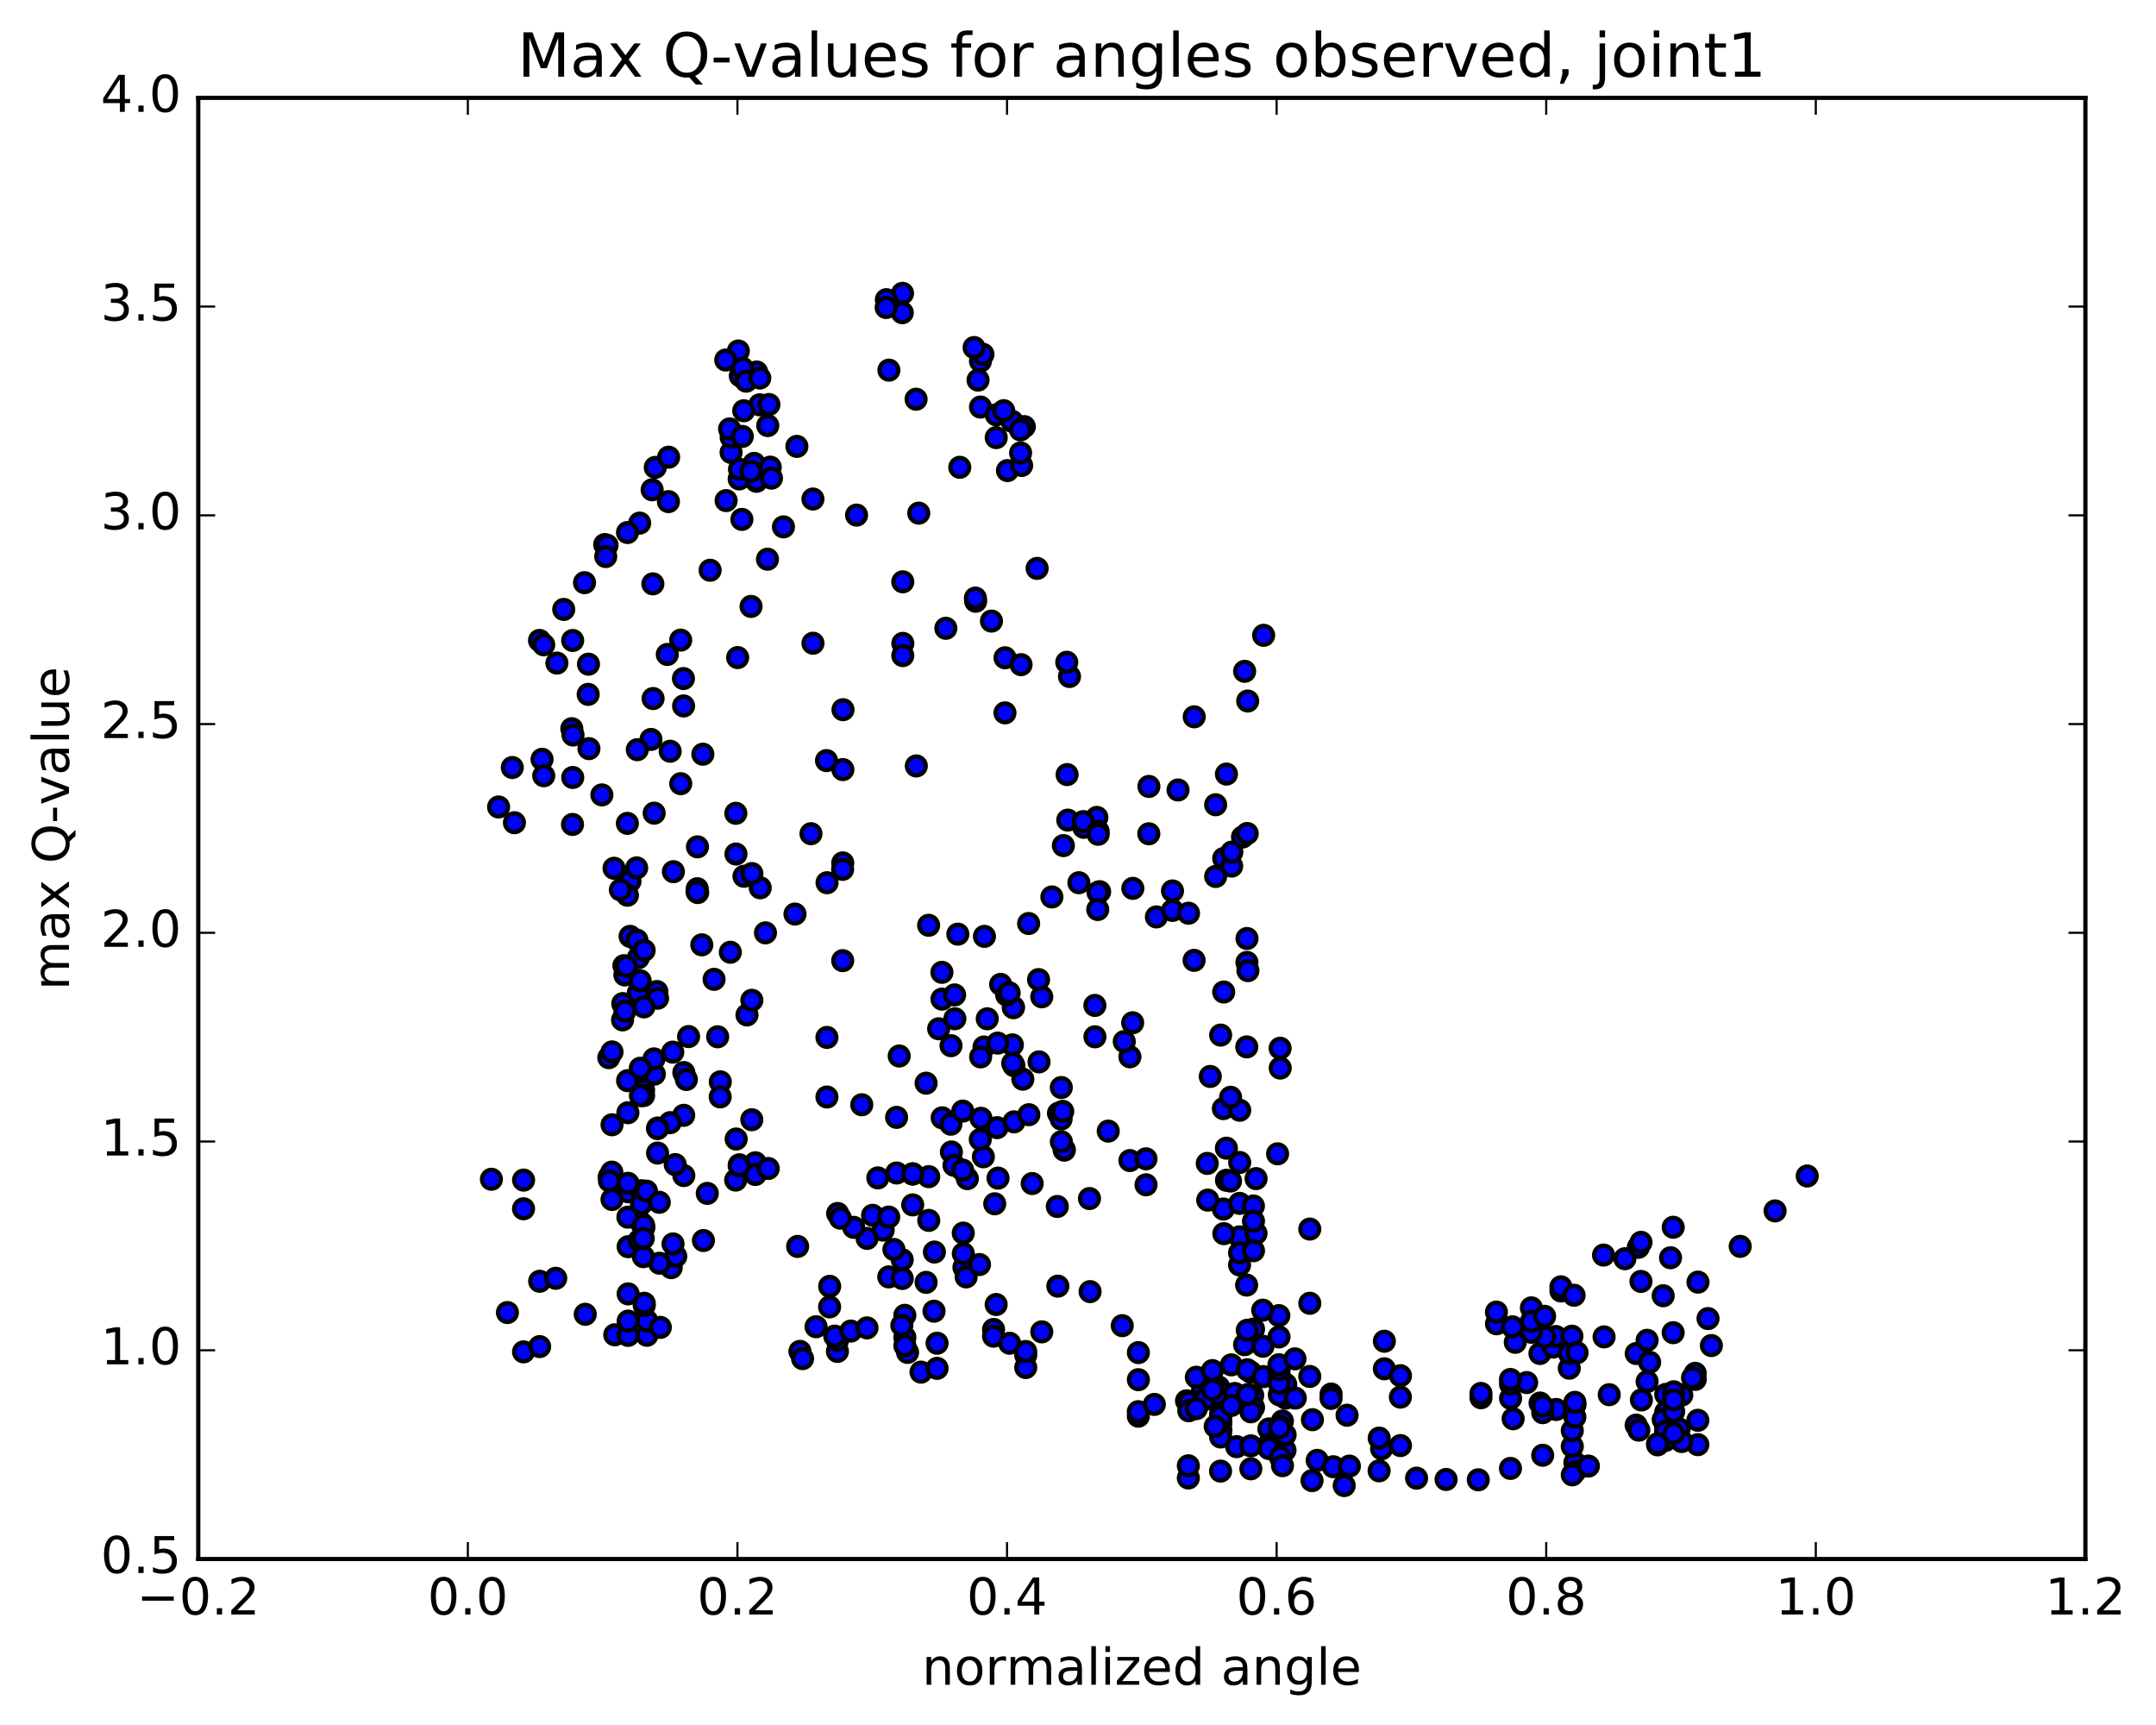 <?xml version="1.0" encoding="utf-8" standalone="no"?>
<!DOCTYPE svg PUBLIC "-//W3C//DTD SVG 1.1//EN"
  "http://www.w3.org/Graphics/SVG/1.1/DTD/svg11.dtd">
<!-- Created with matplotlib (http://matplotlib.org/) -->
<svg height="408pt" version="1.1" viewBox="0 0 510 408" width="510pt" xmlns="http://www.w3.org/2000/svg" xmlns:xlink="http://www.w3.org/1999/xlink">
 <defs>
  <style type="text/css">
*{stroke-linecap:butt;stroke-linejoin:round;stroke-miterlimit:100000;}
  </style>
 </defs>
 <g id="figure_1">
  <g id="patch_1">
   <path d="M 0 408.169 
L 510.039 408.169 
L 510.039 0 
L 0 0 
z
" style="fill:#ffffff;"/>
  </g>
  <g id="axes_1">
   <g id="patch_2">
    <path d="M 46.898 368.742 
L 493.298 368.742 
L 493.298 23.142 
L 46.898 23.142 
z
" style="fill:#ffffff;"/>
   </g>
   <g id="PathCollection_1">
    <defs>
     <path d="M 0 2.236 
C 0.593 2.236 1.162 2 1.581 1.581 
C 2 1.162 2.236 0.593 2.236 0 
C 2.236 -0.593 2 -1.162 1.581 -1.581 
C 1.162 -2 0.593 -2.236 0 -2.236 
C -0.593 -2.236 -1.162 -2 -1.581 -1.581 
C -2 -1.162 -2.236 -0.593 -2.236 0 
C -2.236 0.593 -2 1.162 -1.581 1.581 
C -1.162 2 -0.593 2.236 0 2.236 
z
" id="me48c58af03" style="stroke:#000000;"/>
    </defs>
    <g clip-path="url(#p02e2a7b717)">
     <use style="fill:#0000ff;stroke:#000000;" x="214.687" xlink:href="#me48c58af03" y="319.876"/>
     <use style="fill:#0000ff;stroke:#000000;" x="215.898" xlink:href="#me48c58af03" y="277.657"/>
     <use style="fill:#0000ff;stroke:#000000;" x="219.694" xlink:href="#me48c58af03" y="278.302"/>
     <use style="fill:#0000ff;stroke:#000000;" x="222.872" xlink:href="#me48c58af03" y="264.39"/>
     <use style="fill:#0000ff;stroke:#000000;" x="219.07" xlink:href="#me48c58af03" y="256.193"/>
     <use style="fill:#0000ff;stroke:#000000;" x="212.089" xlink:href="#me48c58af03" y="264.277"/>
     <use style="fill:#0000ff;stroke:#000000;" x="212.705" xlink:href="#me48c58af03" y="249.768"/>
     <use style="fill:#0000ff;stroke:#000000;" x="219.668" xlink:href="#me48c58af03" y="218.85"/>
     <use style="fill:#0000ff;stroke:#000000;" x="222.825" xlink:href="#me48c58af03" y="236.311"/>
     <use style="fill:#0000ff;stroke:#000000;" x="222.813" xlink:href="#me48c58af03" y="229.977"/>
     <use style="fill:#0000ff;stroke:#000000;" x="226.58" xlink:href="#me48c58af03" y="220.945"/>
     <use style="fill:#0000ff;stroke:#000000;" x="233.532" xlink:href="#me48c58af03" y="240.964"/>
     <use style="fill:#0000ff;stroke:#000000;" x="236.694" xlink:href="#me48c58af03" y="232.827"/>
     <use style="fill:#0000ff;stroke:#000000;" x="232.869" xlink:href="#me48c58af03" y="221.47"/>
     <use style="fill:#0000ff;stroke:#000000;" x="225.872" xlink:href="#me48c58af03" y="240.954"/>
     <use style="fill:#0000ff;stroke:#000000;" x="222.039" xlink:href="#me48c58af03" y="243.33"/>
     <use style="fill:#0000ff;stroke:#000000;" x="225.817" xlink:href="#me48c58af03" y="235.319"/>
     <use style="fill:#0000ff;stroke:#000000;" x="232.771" xlink:href="#me48c58af03" y="247.635"/>
     <use style="fill:#0000ff;stroke:#000000;" x="239.73" xlink:href="#me48c58af03" y="238.237"/>
     <use style="fill:#0000ff;stroke:#000000;" x="239.706" xlink:href="#me48c58af03" y="238.336"/>
     <use style="fill:#0000ff;stroke:#000000;" x="235.863" xlink:href="#me48c58af03" y="266.716"/>
     <use style="fill:#0000ff;stroke:#000000;" x="232.049" xlink:href="#me48c58af03" y="264.502"/>
     <use style="fill:#0000ff;stroke:#000000;" x="225.051" xlink:href="#me48c58af03" y="272.466"/>
     <use style="fill:#0000ff;stroke:#000000;" x="225.667" xlink:href="#me48c58af03" y="275.615"/>
     <use style="fill:#0000ff;stroke:#000000;" x="228.825" xlink:href="#me48c58af03" y="278.771"/>
     <use style="fill:#0000ff;stroke:#000000;" x="232.613" xlink:href="#me48c58af03" y="273.604"/>
     <use style="fill:#0000ff;stroke:#000000;" x="231.967" xlink:href="#me48c58af03" y="249.981"/>
     <use style="fill:#0000ff;stroke:#000000;" x="224.961" xlink:href="#me48c58af03" y="247.327"/>
     <use style="fill:#0000ff;stroke:#000000;" x="224.923" xlink:href="#me48c58af03" y="265.9"/>
     <use style="fill:#0000ff;stroke:#000000;" x="231.888" xlink:href="#me48c58af03" y="269.498"/>
     <use style="fill:#0000ff;stroke:#000000;" x="239.476" xlink:href="#me48c58af03" y="247.136"/>
     <use style="fill:#0000ff;stroke:#000000;" x="246.43" xlink:href="#me48c58af03" y="235.761"/>
     <use style="fill:#0000ff;stroke:#000000;" x="245.781" xlink:href="#me48c58af03" y="251.161"/>
     <use style="fill:#0000ff;stroke:#000000;" x="241.952" xlink:href="#me48c58af03" y="255.253"/>
     <use style="fill:#0000ff;stroke:#000000;" x="238.128" xlink:href="#me48c58af03" y="235.341"/>
     <use style="fill:#0000ff;stroke:#000000;" x="238.719" xlink:href="#me48c58af03" y="234.803"/>
     <use style="fill:#0000ff;stroke:#000000;" x="245.669" xlink:href="#me48c58af03" y="231.694"/>
     <use style="fill:#0000ff;stroke:#000000;" x="248.823" xlink:href="#me48c58af03" y="212.147"/>
     <use style="fill:#0000ff;stroke:#000000;" x="252.584" xlink:href="#me48c58af03" y="193.976"/>
     <use style="fill:#0000ff;stroke:#000000;" x="256.361" xlink:href="#me48c58af03" y="195.681"/>
     <use style="fill:#0000ff;stroke:#000000;" x="260.118" xlink:href="#me48c58af03" y="210.905"/>
     <use style="fill:#0000ff;stroke:#000000;" x="259.468" xlink:href="#me48c58af03" y="193.334"/>
     <use style="fill:#0000ff;stroke:#000000;" x="256.246" xlink:href="#me48c58af03" y="194.319"/>
     <use style="fill:#0000ff;stroke:#000000;" x="252.419" xlink:href="#me48c58af03" y="183.208"/>
     <use style="fill:#0000ff;stroke:#000000;" x="252.989" xlink:href="#me48c58af03" y="160.005"/>
     <use style="fill:#0000ff;stroke:#000000;" x="252.342" xlink:href="#me48c58af03" y="156.641"/>
     <use style="fill:#0000ff;stroke:#000000;" x="245.334" xlink:href="#me48c58af03" y="134.441"/>
     <use style="fill:#0000ff;stroke:#000000;" x="238.316" xlink:href="#me48c58af03" y="111.3"/>
     <use style="fill:#0000ff;stroke:#000000;" x="231.355" xlink:href="#me48c58af03" y="89.894"/>
     <use style="fill:#0000ff;stroke:#000000;" x="231.935" xlink:href="#me48c58af03" y="96.276"/>
     <use style="fill:#0000ff;stroke:#000000;" x="231.93" xlink:href="#me48c58af03" y="85.407"/>
     <use style="fill:#0000ff;stroke:#000000;" x="232.516" xlink:href="#me48c58af03" y="83.798"/>
     <use style="fill:#0000ff;stroke:#000000;" x="235.677" xlink:href="#me48c58af03" y="98.115"/>
     <use style="fill:#0000ff;stroke:#000000;" x="235.655" xlink:href="#me48c58af03" y="103.501"/>
     <use style="fill:#0000ff;stroke:#000000;" x="239.424" xlink:href="#me48c58af03" y="99.664"/>
     <use style="fill:#0000ff;stroke:#000000;" x="242.3" xlink:href="#me48c58af03" y="100.904"/>
     <use style="fill:#0000ff;stroke:#000000;" x="241.671" xlink:href="#me48c58af03" y="110.083"/>
     <use style="fill:#0000ff;stroke:#000000;" x="241.422" xlink:href="#me48c58af03" y="107.128"/>
     <use style="fill:#0000ff;stroke:#000000;" x="241.39" xlink:href="#me48c58af03" y="101.679"/>
     <use style="fill:#0000ff;stroke:#000000;" x="237.43" xlink:href="#me48c58af03" y="97.132"/>
     <use style="fill:#0000ff;stroke:#000000;" x="230.42" xlink:href="#me48c58af03" y="82.202"/>
     <use style="fill:#0000ff;stroke:#000000;" x="227.038" xlink:href="#me48c58af03" y="110.525"/>
     <use style="fill:#0000ff;stroke:#000000;" x="230.794" xlink:href="#me48c58af03" y="142.206"/>
     <use style="fill:#0000ff;stroke:#000000;" x="237.74" xlink:href="#me48c58af03" y="155.582"/>
     <use style="fill:#0000ff;stroke:#000000;" x="241.531" xlink:href="#me48c58af03" y="157.204"/>
     <use style="fill:#0000ff;stroke:#000000;" x="237.725" xlink:href="#me48c58af03" y="168.609"/>
     <use style="fill:#0000ff;stroke:#000000;" x="234.529" xlink:href="#me48c58af03" y="146.899"/>
     <use style="fill:#0000ff;stroke:#000000;" x="230.725" xlink:href="#me48c58af03" y="141.458"/>
     <use style="fill:#0000ff;stroke:#000000;" x="223.74" xlink:href="#me48c58af03" y="148.604"/>
     <use style="fill:#0000ff;stroke:#000000;" x="216.753" xlink:href="#me48c58af03" y="181.165"/>
     <use style="fill:#0000ff;stroke:#000000;" x="213.564" xlink:href="#me48c58af03" y="152.174"/>
     <use style="fill:#0000ff;stroke:#000000;" x="213.554" xlink:href="#me48c58af03" y="155.065"/>
     <use style="fill:#0000ff;stroke:#000000;" x="213.548" xlink:href="#me48c58af03" y="137.61"/>
     <use style="fill:#0000ff;stroke:#000000;" x="217.327" xlink:href="#me48c58af03" y="121.37"/>
     <use style="fill:#0000ff;stroke:#000000;" x="216.698" xlink:href="#me48c58af03" y="94.425"/>
     <use style="fill:#0000ff;stroke:#000000;" x="213.492" xlink:href="#me48c58af03" y="69.379"/>
     <use style="fill:#0000ff;stroke:#000000;" x="209.672" xlink:href="#me48c58af03" y="70.883"/>
     <use style="fill:#0000ff;stroke:#000000;" x="210.268" xlink:href="#me48c58af03" y="87.548"/>
     <use style="fill:#0000ff;stroke:#000000;" x="213.432" xlink:href="#me48c58af03" y="73.958"/>
     <use style="fill:#0000ff;stroke:#000000;" x="209.614" xlink:href="#me48c58af03" y="72.73"/>
     <use style="fill:#0000ff;stroke:#000000;" x="202.616" xlink:href="#me48c58af03" y="121.832"/>
     <use style="fill:#0000ff;stroke:#000000;" x="199.409" xlink:href="#me48c58af03" y="167.856"/>
     <use style="fill:#0000ff;stroke:#000000;" x="199.381" xlink:href="#me48c58af03" y="182.022"/>
     <use style="fill:#0000ff;stroke:#000000;" x="199.354" xlink:href="#me48c58af03" y="204.094"/>
     <use style="fill:#0000ff;stroke:#000000;" x="199.338" xlink:href="#me48c58af03" y="227.216"/>
     <use style="fill:#0000ff;stroke:#000000;" x="199.322" xlink:href="#me48c58af03" y="205.62"/>
     <use style="fill:#0000ff;stroke:#000000;" x="195.506" xlink:href="#me48c58af03" y="179.896"/>
     <use style="fill:#0000ff;stroke:#000000;" x="192.308" xlink:href="#me48c58af03" y="152.137"/>
     <use style="fill:#0000ff;stroke:#000000;" x="192.296" xlink:href="#me48c58af03" y="118.032"/>
     <use style="fill:#0000ff;stroke:#000000;" x="188.503" xlink:href="#me48c58af03" y="105.578"/>
     <use style="fill:#0000ff;stroke:#000000;" x="185.326" xlink:href="#me48c58af03" y="124.617"/>
     <use style="fill:#0000ff;stroke:#000000;" x="181.549" xlink:href="#me48c58af03" y="132.266"/>
     <use style="fill:#0000ff;stroke:#000000;" x="178.387" xlink:href="#me48c58af03" y="109.6"/>
     <use style="fill:#0000ff;stroke:#000000;" x="182.198" xlink:href="#me48c58af03" y="110.491"/>
     <use style="fill:#0000ff;stroke:#000000;" x="181.612" xlink:href="#me48c58af03" y="100.656"/>
     <use style="fill:#0000ff;stroke:#000000;" x="174.653" xlink:href="#me48c58af03" y="83.016"/>
     <use style="fill:#0000ff;stroke:#000000;" x="171.67" xlink:href="#me48c58af03" y="85.151"/>
     <use style="fill:#0000ff;stroke:#000000;" x="175.113" xlink:href="#me48c58af03" y="88.903"/>
     <use style="fill:#0000ff;stroke:#000000;" x="178.949" xlink:href="#me48c58af03" y="113.838"/>
     <use style="fill:#0000ff;stroke:#000000;" x="178.962" xlink:href="#me48c58af03" y="113.607"/>
     <use style="fill:#0000ff;stroke:#000000;" x="178.983" xlink:href="#me48c58af03" y="87.984"/>
     <use style="fill:#0000ff;stroke:#000000;" x="175.646" xlink:href="#me48c58af03" y="87.092"/>
     <use style="fill:#0000ff;stroke:#000000;" x="176.52" xlink:href="#me48c58af03" y="90.152"/>
     <use style="fill:#0000ff;stroke:#000000;" x="179.726" xlink:href="#me48c58af03" y="89.414"/>
     <use style="fill:#0000ff;stroke:#000000;" x="179.705" xlink:href="#me48c58af03" y="95.749"/>
     <use style="fill:#0000ff;stroke:#000000;" x="175.928" xlink:href="#me48c58af03" y="97.151"/>
     <use style="fill:#0000ff;stroke:#000000;" x="172.94" xlink:href="#me48c58af03" y="107.014"/>
     <use style="fill:#0000ff;stroke:#000000;" x="172.958" xlink:href="#me48c58af03" y="103.409"/>
     <use style="fill:#0000ff;stroke:#000000;" x="172.584" xlink:href="#me48c58af03" y="101.455"/>
     <use style="fill:#0000ff;stroke:#000000;" x="175.587" xlink:href="#me48c58af03" y="103.218"/>
     <use style="fill:#0000ff;stroke:#000000;" x="174.85" xlink:href="#me48c58af03" y="113.278"/>
     <use style="fill:#0000ff;stroke:#000000;" x="175.493" xlink:href="#me48c58af03" y="122.848"/>
     <use style="fill:#0000ff;stroke:#000000;" x="182.487" xlink:href="#me48c58af03" y="113.09"/>
     <use style="fill:#0000ff;stroke:#000000;" x="181.889" xlink:href="#me48c58af03" y="95.676"/>
     <use style="fill:#0000ff;stroke:#000000;" x="174.926" xlink:href="#me48c58af03" y="110.993"/>
     <use style="fill:#0000ff;stroke:#000000;" x="171.763" xlink:href="#me48c58af03" y="118.404"/>
     <use style="fill:#0000ff;stroke:#000000;" x="167.978" xlink:href="#me48c58af03" y="134.875"/>
     <use style="fill:#0000ff;stroke:#000000;" x="161.02" xlink:href="#me48c58af03" y="151.402"/>
     <use style="fill:#0000ff;stroke:#000000;" x="157.853" xlink:href="#me48c58af03" y="154.794"/>
     <use style="fill:#0000ff;stroke:#000000;" x="161.664" xlink:href="#me48c58af03" y="160.492"/>
     <use style="fill:#0000ff;stroke:#000000;" x="161.703" xlink:href="#me48c58af03" y="166.97"/>
     <use style="fill:#0000ff;stroke:#000000;" x="158.526" xlink:href="#me48c58af03" y="177.686"/>
     <use style="fill:#0000ff;stroke:#000000;" x="154.741" xlink:href="#me48c58af03" y="192.328"/>
     <use style="fill:#0000ff;stroke:#000000;" x="148.406" xlink:href="#me48c58af03" y="194.749"/>
     <use style="fill:#0000ff;stroke:#000000;" x="149.023" xlink:href="#me48c58af03" y="208.439"/>
     <use style="fill:#0000ff;stroke:#000000;" x="148.421" xlink:href="#me48c58af03" y="211.742"/>
     <use style="fill:#0000ff;stroke:#000000;" x="145.249" xlink:href="#me48c58af03" y="205.363"/>
     <use style="fill:#0000ff;stroke:#000000;" x="149.049" xlink:href="#me48c58af03" y="221.473"/>
     <use style="fill:#0000ff;stroke:#000000;" x="152.238" xlink:href="#me48c58af03" y="257.813"/>
     <use style="fill:#0000ff;stroke:#000000;" x="152.245" xlink:href="#me48c58af03" y="259.122"/>
     <use style="fill:#0000ff;stroke:#000000;" x="148.454" xlink:href="#me48c58af03" y="255.598"/>
     <use style="fill:#0000ff;stroke:#000000;" x="144.007" xlink:href="#me48c58af03" y="250.161"/>
     <use style="fill:#0000ff;stroke:#000000;" x="147.809" xlink:href="#me48c58af03" y="230.601"/>
     <use style="fill:#0000ff;stroke:#000000;" x="150.992" xlink:href="#me48c58af03" y="226.536"/>
     <use style="fill:#0000ff;stroke:#000000;" x="150.995" xlink:href="#me48c58af03" y="236.174"/>
     <use style="fill:#0000ff;stroke:#000000;" x="150.993" xlink:href="#me48c58af03" y="234.83"/>
     <use style="fill:#0000ff;stroke:#000000;" x="154.782" xlink:href="#me48c58af03" y="254.066"/>
     <use style="fill:#0000ff;stroke:#000000;" x="161.755" xlink:href="#me48c58af03" y="278.045"/>
     <use style="fill:#0000ff;stroke:#000000;" x="161.757" xlink:href="#me48c58af03" y="253.682"/>
     <use style="fill:#0000ff;stroke:#000000;" x="162.363" xlink:href="#me48c58af03" y="255.324"/>
     <use style="fill:#0000ff;stroke:#000000;" x="161.726" xlink:href="#me48c58af03" y="263.8"/>
     <use style="fill:#0000ff;stroke:#000000;" x="158.526" xlink:href="#me48c58af03" y="265.531"/>
     <use style="fill:#0000ff;stroke:#000000;" x="154.7" xlink:href="#me48c58af03" y="250.446"/>
     <use style="fill:#0000ff;stroke:#000000;" x="151.49" xlink:href="#me48c58af03" y="259.143"/>
     <use style="fill:#0000ff;stroke:#000000;" x="151.464" xlink:href="#me48c58af03" y="252.654"/>
     <use style="fill:#0000ff;stroke:#000000;" x="151.424" xlink:href="#me48c58af03" y="231.973"/>
     <use style="fill:#0000ff;stroke:#000000;" x="147.586" xlink:href="#me48c58af03" y="228.402"/>
     <use style="fill:#0000ff;stroke:#000000;" x="148.157" xlink:href="#me48c58af03" y="228.535"/>
     <use style="fill:#0000ff;stroke:#000000;" x="150.661" xlink:href="#me48c58af03" y="222.365"/>
     <use style="fill:#0000ff;stroke:#000000;" x="150.604" xlink:href="#me48c58af03" y="205.276"/>
     <use style="fill:#0000ff;stroke:#000000;" x="146.752" xlink:href="#me48c58af03" y="210.474"/>
     <use style="fill:#0000ff;stroke:#000000;" x="147.318" xlink:href="#me48c58af03" y="237.371"/>
     <use style="fill:#0000ff;stroke:#000000;" x="147.267" xlink:href="#me48c58af03" y="241.225"/>
     <use style="fill:#0000ff;stroke:#000000;" x="147.831" xlink:href="#me48c58af03" y="239.149"/>
     <use style="fill:#0000ff;stroke:#000000;" x="155.385" xlink:href="#me48c58af03" y="234.522"/>
     <use style="fill:#0000ff;stroke:#000000;" x="159.14" xlink:href="#me48c58af03" y="248.849"/>
     <use style="fill:#0000ff;stroke:#000000;" x="162.882" xlink:href="#me48c58af03" y="245.17"/>
     <use style="fill:#0000ff;stroke:#000000;" x="166.012" xlink:href="#me48c58af03" y="223.474"/>
     <use style="fill:#0000ff;stroke:#000000;" x="169.76" xlink:href="#me48c58af03" y="245.217"/>
     <use style="fill:#0000ff;stroke:#000000;" x="176.697" xlink:href="#me48c58af03" y="240.057"/>
     <use style="fill:#0000ff;stroke:#000000;" x="179.832" xlink:href="#me48c58af03" y="209.985"/>
     <use style="fill:#0000ff;stroke:#000000;" x="175.988" xlink:href="#me48c58af03" y="207.255"/>
     <use style="fill:#0000ff;stroke:#000000;" x="172.763" xlink:href="#me48c58af03" y="225.228"/>
     <use style="fill:#0000ff;stroke:#000000;" x="168.914" xlink:href="#me48c58af03" y="231.632"/>
     <use style="fill:#0000ff;stroke:#000000;" x="165.041" xlink:href="#me48c58af03" y="211.102"/>
     <use style="fill:#0000ff;stroke:#000000;" x="164.988" xlink:href="#me48c58af03" y="200.295"/>
     <use style="fill:#0000ff;stroke:#000000;" x="164.936" xlink:href="#me48c58af03" y="210.203"/>
     <use style="fill:#0000ff;stroke:#000000;" x="164.883" xlink:href="#me48c58af03" y="210.931"/>
     <use style="fill:#0000ff;stroke:#000000;" x="161.027" xlink:href="#me48c58af03" y="185.358"/>
     <use style="fill:#0000ff;stroke:#000000;" x="153.991" xlink:href="#me48c58af03" y="174.894"/>
     <use style="fill:#0000ff;stroke:#000000;" x="150.751" xlink:href="#me48c58af03" y="177.312"/>
     <use style="fill:#0000ff;stroke:#000000;" x="154.486" xlink:href="#me48c58af03" y="165.223"/>
     <use style="fill:#0000ff;stroke:#000000;" x="154.433" xlink:href="#me48c58af03" y="138.094"/>
     <use style="fill:#0000ff;stroke:#000000;" x="155.003" xlink:href="#me48c58af03" y="110.55"/>
     <use style="fill:#0000ff;stroke:#000000;" x="158.166" xlink:href="#me48c58af03" y="108.137"/>
     <use style="fill:#0000ff;stroke:#000000;" x="158.117" xlink:href="#me48c58af03" y="118.643"/>
     <use style="fill:#0000ff;stroke:#000000;" x="154.265" xlink:href="#me48c58af03" y="115.844"/>
     <use style="fill:#0000ff;stroke:#000000;" x="151.314" xlink:href="#me48c58af03" y="123.721"/>
     <use style="fill:#0000ff;stroke:#000000;" x="148.44" xlink:href="#me48c58af03" y="125.948"/>
     <use style="fill:#0000ff;stroke:#000000;" x="143.04" xlink:href="#me48c58af03" y="128.805"/>
     <use style="fill:#0000ff;stroke:#000000;" x="143.597" xlink:href="#me48c58af03" y="128.966"/>
     <use style="fill:#0000ff;stroke:#000000;" x="143.287" xlink:href="#me48c58af03" y="131.631"/>
     <use style="fill:#0000ff;stroke:#000000;" x="138.268" xlink:href="#me48c58af03" y="137.813"/>
     <use style="fill:#0000ff;stroke:#000000;" x="133.349" xlink:href="#me48c58af03" y="144.139"/>
     <use style="fill:#0000ff;stroke:#000000;" x="127.62" xlink:href="#me48c58af03" y="151.476"/>
     <use style="fill:#0000ff;stroke:#000000;" x="128.62" xlink:href="#me48c58af03" y="152.504"/>
     <use style="fill:#0000ff;stroke:#000000;" x="131.738" xlink:href="#me48c58af03" y="156.832"/>
     <use style="fill:#0000ff;stroke:#000000;" x="135.466" xlink:href="#me48c58af03" y="151.487"/>
     <use style="fill:#0000ff;stroke:#000000;" x="139.203" xlink:href="#me48c58af03" y="157.092"/>
     <use style="fill:#0000ff;stroke:#000000;" x="139.133" xlink:href="#me48c58af03" y="164.234"/>
     <use style="fill:#0000ff;stroke:#000000;" x="135.264" xlink:href="#me48c58af03" y="172.35"/>
     <use style="fill:#0000ff;stroke:#000000;" x="128.222" xlink:href="#me48c58af03" y="179.589"/>
     <use style="fill:#0000ff;stroke:#000000;" x="121.178" xlink:href="#me48c58af03" y="181.534"/>
     <use style="fill:#0000ff;stroke:#000000;" x="117.942" xlink:href="#me48c58af03" y="190.869"/>
     <use style="fill:#0000ff;stroke:#000000;" x="121.691" xlink:href="#me48c58af03" y="194.587"/>
     <use style="fill:#0000ff;stroke:#000000;" x="128.621" xlink:href="#me48c58af03" y="183.479"/>
     <use style="fill:#0000ff;stroke:#000000;" x="135.551" xlink:href="#me48c58af03" y="173.854"/>
     <use style="fill:#0000ff;stroke:#000000;" x="139.316" xlink:href="#me48c58af03" y="177.067"/>
     <use style="fill:#0000ff;stroke:#000000;" x="135.475" xlink:href="#me48c58af03" y="183.889"/>
     <use style="fill:#0000ff;stroke:#000000;" x="135.427" xlink:href="#me48c58af03" y="195.001"/>
     <use style="fill:#0000ff;stroke:#000000;" x="142.372" xlink:href="#me48c58af03" y="188.01"/>
     <use style="fill:#0000ff;stroke:#000000;" x="215.898" xlink:href="#me48c58af03" y="277.657"/>
     <use style="fill:#0000ff;stroke:#000000;" x="215.895" xlink:href="#me48c58af03" y="284.985"/>
     <use style="fill:#0000ff;stroke:#000000;" x="212.095" xlink:href="#me48c58af03" y="277.436"/>
     <use style="fill:#0000ff;stroke:#000000;" x="208.916" xlink:href="#me48c58af03" y="290.955"/>
     <use style="fill:#0000ff;stroke:#000000;" x="205.115" xlink:href="#me48c58af03" y="292.91"/>
     <use style="fill:#0000ff;stroke:#000000;" x="201.942" xlink:href="#me48c58af03" y="290.297"/>
     <use style="fill:#0000ff;stroke:#000000;" x="198.145" xlink:href="#me48c58af03" y="287.009"/>
     <use style="fill:#0000ff;stroke:#000000;" x="198.782" xlink:href="#me48c58af03" y="288.128"/>
     <use style="fill:#0000ff;stroke:#000000;" x="206.402" xlink:href="#me48c58af03" y="287.45"/>
     <use style="fill:#0000ff;stroke:#000000;" x="210.222" xlink:href="#me48c58af03" y="287.863"/>
     <use style="fill:#0000ff;stroke:#000000;" x="210.235" xlink:href="#me48c58af03" y="302.014"/>
     <use style="fill:#0000ff;stroke:#000000;" x="214.037" xlink:href="#me48c58af03" y="311.102"/>
     <use style="fill:#0000ff;stroke:#000000;" x="214.049" xlink:href="#me48c58af03" y="316.33"/>
     <use style="fill:#0000ff;stroke:#000000;" x="214.049" xlink:href="#me48c58af03" y="318.302"/>
     <use style="fill:#0000ff;stroke:#000000;" x="217.86" xlink:href="#me48c58af03" y="324.538"/>
     <use style="fill:#0000ff;stroke:#000000;" x="221.663" xlink:href="#me48c58af03" y="323.645"/>
     <use style="fill:#0000ff;stroke:#000000;" x="221.665" xlink:href="#me48c58af03" y="317.7"/>
     <use style="fill:#0000ff;stroke:#000000;" x="213.422" xlink:href="#me48c58af03" y="302.389"/>
     <use style="fill:#0000ff;stroke:#000000;" x="213.419" xlink:href="#me48c58af03" y="297.949"/>
     <use style="fill:#0000ff;stroke:#000000;" x="221.036" xlink:href="#me48c58af03" y="296.136"/>
     <use style="fill:#0000ff;stroke:#000000;" x="228.021" xlink:href="#me48c58af03" y="299.763"/>
     <use style="fill:#0000ff;stroke:#000000;" x="235.642" xlink:href="#me48c58af03" y="308.546"/>
     <use style="fill:#0000ff;stroke:#000000;" x="235.022" xlink:href="#me48c58af03" y="314.449"/>
     <use style="fill:#0000ff;stroke:#000000;" x="235.017" xlink:href="#me48c58af03" y="316.034"/>
     <use style="fill:#0000ff;stroke:#000000;" x="238.827" xlink:href="#me48c58af03" y="317.706"/>
     <use style="fill:#0000ff;stroke:#000000;" x="242.632" xlink:href="#me48c58af03" y="320.523"/>
     <use style="fill:#0000ff;stroke:#000000;" x="242.633" xlink:href="#me48c58af03" y="323.449"/>
     <use style="fill:#0000ff;stroke:#000000;" x="242.624" xlink:href="#me48c58af03" y="319.657"/>
     <use style="fill:#0000ff;stroke:#000000;" x="246.433" xlink:href="#me48c58af03" y="315.012"/>
     <use style="fill:#0000ff;stroke:#000000;" x="250.237" xlink:href="#me48c58af03" y="304.202"/>
     <use style="fill:#0000ff;stroke:#000000;" x="257.857" xlink:href="#me48c58af03" y="305.495"/>
     <use style="fill:#0000ff;stroke:#000000;" x="265.469" xlink:href="#me48c58af03" y="313.547"/>
     <use style="fill:#0000ff;stroke:#000000;" x="269.281" xlink:href="#me48c58af03" y="319.915"/>
     <use style="fill:#0000ff;stroke:#000000;" x="269.281" xlink:href="#me48c58af03" y="326.324"/>
     <use style="fill:#0000ff;stroke:#000000;" x="269.273" xlink:href="#me48c58af03" y="334.96"/>
     <use style="fill:#0000ff;stroke:#000000;" x="269.263" xlink:href="#me48c58af03" y="333.892"/>
     <use style="fill:#0000ff;stroke:#000000;" x="273.066" xlink:href="#me48c58af03" y="332.174"/>
     <use style="fill:#0000ff;stroke:#000000;" x="280.672" xlink:href="#me48c58af03" y="331.325"/>
     <use style="fill:#0000ff;stroke:#000000;" x="284.467" xlink:href="#me48c58af03" y="328.725"/>
     <use style="fill:#0000ff;stroke:#000000;" x="288.25" xlink:href="#me48c58af03" y="328.047"/>
     <use style="fill:#0000ff;stroke:#000000;" x="288.238" xlink:href="#me48c58af03" y="328.088"/>
     <use style="fill:#0000ff;stroke:#000000;" x="288.228" xlink:href="#me48c58af03" y="328.726"/>
     <use style="fill:#0000ff;stroke:#000000;" x="288.844" xlink:href="#me48c58af03" y="330.963"/>
     <use style="fill:#0000ff;stroke:#000000;" x="281.22" xlink:href="#me48c58af03" y="331.678"/>
     <use style="fill:#0000ff;stroke:#000000;" x="281.211" xlink:href="#me48c58af03" y="333.678"/>
     <use style="fill:#0000ff;stroke:#000000;" x="288.807" xlink:href="#me48c58af03" y="338.329"/>
     <use style="fill:#0000ff;stroke:#000000;" x="288.795" xlink:href="#me48c58af03" y="336.584"/>
     <use style="fill:#0000ff;stroke:#000000;" x="284.983" xlink:href="#me48c58af03" y="330.885"/>
     <use style="fill:#0000ff;stroke:#000000;" x="284.976" xlink:href="#me48c58af03" y="330.998"/>
     <use style="fill:#0000ff;stroke:#000000;" x="288.768" xlink:href="#me48c58af03" y="334.131"/>
     <use style="fill:#0000ff;stroke:#000000;" x="288.752" xlink:href="#me48c58af03" y="335.586"/>
     <use style="fill:#0000ff;stroke:#000000;" x="288.738" xlink:href="#me48c58af03" y="339.878"/>
     <use style="fill:#0000ff;stroke:#000000;" x="292.532" xlink:href="#me48c58af03" y="342.166"/>
     <use style="fill:#0000ff;stroke:#000000;" x="288.718" xlink:href="#me48c58af03" y="347.95"/>
     <use style="fill:#0000ff;stroke:#000000;" x="281.101" xlink:href="#me48c58af03" y="349.573"/>
     <use style="fill:#0000ff;stroke:#000000;" x="281.1" xlink:href="#me48c58af03" y="346.693"/>
     <use style="fill:#0000ff;stroke:#000000;" x="288.714" xlink:href="#me48c58af03" y="335.065"/>
     <use style="fill:#0000ff;stroke:#000000;" x="296.333" xlink:href="#me48c58af03" y="330.026"/>
     <use style="fill:#0000ff;stroke:#000000;" x="300.148" xlink:href="#me48c58af03" y="337.972"/>
     <use style="fill:#0000ff;stroke:#000000;" x="300.152" xlink:href="#me48c58af03" y="341.634"/>
     <use style="fill:#0000ff;stroke:#000000;" x="300.158" xlink:href="#me48c58af03" y="342.61"/>
     <use style="fill:#0000ff;stroke:#000000;" x="303.968" xlink:href="#me48c58af03" y="343.008"/>
     <use style="fill:#0000ff;stroke:#000000;" x="311.583" xlink:href="#me48c58af03" y="345.41"/>
     <use style="fill:#0000ff;stroke:#000000;" x="315.391" xlink:href="#me48c58af03" y="346.914"/>
     <use style="fill:#0000ff;stroke:#000000;" x="319.199" xlink:href="#me48c58af03" y="346.763"/>
     <use style="fill:#0000ff;stroke:#000000;" x="326.814" xlink:href="#me48c58af03" y="342.666"/>
     <use style="fill:#0000ff;stroke:#000000;" x="331.262" xlink:href="#me48c58af03" y="330.447"/>
     <use style="fill:#0000ff;stroke:#000000;" x="327.463" xlink:href="#me48c58af03" y="323.747"/>
     <use style="fill:#0000ff;stroke:#000000;" x="327.465" xlink:href="#me48c58af03" y="317.232"/>
     <use style="fill:#0000ff;stroke:#000000;" x="331.276" xlink:href="#me48c58af03" y="325.383"/>
     <use style="fill:#0000ff;stroke:#000000;" x="331.281" xlink:href="#me48c58af03" y="341.909"/>
     <use style="fill:#0000ff;stroke:#000000;" x="335.09" xlink:href="#me48c58af03" y="349.62"/>
     <use style="fill:#0000ff;stroke:#000000;" x="342.069" xlink:href="#me48c58af03" y="349.924"/>
     <use style="fill:#0000ff;stroke:#000000;" x="349.684" xlink:href="#me48c58af03" y="350.006"/>
     <use style="fill:#0000ff;stroke:#000000;" x="357.297" xlink:href="#me48c58af03" y="347.313"/>
     <use style="fill:#0000ff;stroke:#000000;" x="364.92" xlink:href="#me48c58af03" y="344.198"/>
     <use style="fill:#0000ff;stroke:#000000;" x="372.542" xlink:href="#me48c58af03" y="345.929"/>
     <use style="fill:#0000ff;stroke:#000000;" x="372.552" xlink:href="#me48c58af03" y="348.056"/>
     <use style="fill:#0000ff;stroke:#000000;" x="371.922" xlink:href="#me48c58af03" y="348.835"/>
     <use style="fill:#0000ff;stroke:#000000;" x="375.73" xlink:href="#me48c58af03" y="346.756"/>
     <use style="fill:#0000ff;stroke:#000000;" x="371.923" xlink:href="#me48c58af03" y="342.098"/>
     <use style="fill:#0000ff;stroke:#000000;" x="371.922" xlink:href="#me48c58af03" y="338.365"/>
     <use style="fill:#0000ff;stroke:#000000;" x="372.555" xlink:href="#me48c58af03" y="332.262"/>
     <use style="fill:#0000ff;stroke:#000000;" x="368.108" xlink:href="#me48c58af03" y="333.372"/>
     <use style="fill:#0000ff;stroke:#000000;" x="364.302" xlink:href="#me48c58af03" y="331.848"/>
     <use style="fill:#0000ff;stroke:#000000;" x="357.327" xlink:href="#me48c58af03" y="330.737"/>
     <use style="fill:#0000ff;stroke:#000000;" x="357.321" xlink:href="#me48c58af03" y="327.405"/>
     <use style="fill:#0000ff;stroke:#000000;" x="361.128" xlink:href="#me48c58af03" y="327.008"/>
     <use style="fill:#0000ff;stroke:#000000;" x="364.931" xlink:href="#me48c58af03" y="334.128"/>
     <use style="fill:#0000ff;stroke:#000000;" x="372.537" xlink:href="#me48c58af03" y="335.166"/>
     <use style="fill:#0000ff;stroke:#000000;" x="372.536" xlink:href="#me48c58af03" y="331.687"/>
     <use style="fill:#0000ff;stroke:#000000;" x="364.921" xlink:href="#me48c58af03" y="332.57"/>
     <use style="fill:#0000ff;stroke:#000000;" x="357.933" xlink:href="#me48c58af03" y="335.567"/>
     <use style="fill:#0000ff;stroke:#000000;" x="350.322" xlink:href="#me48c58af03" y="330.595"/>
     <use style="fill:#0000ff;stroke:#000000;" x="350.319" xlink:href="#me48c58af03" y="329.573"/>
     <use style="fill:#0000ff;stroke:#000000;" x="357.29" xlink:href="#me48c58af03" y="326.278"/>
     <use style="fill:#0000ff;stroke:#000000;" x="364.266" xlink:href="#me48c58af03" y="320.125"/>
     <use style="fill:#0000ff;stroke:#000000;" x="367.435" xlink:href="#me48c58af03" y="317.247"/>
     <use style="fill:#0000ff;stroke:#000000;" x="367.423" xlink:href="#me48c58af03" y="318.605"/>
     <use style="fill:#0000ff;stroke:#000000;" x="371.216" xlink:href="#me48c58af03" y="323.608"/>
     <use style="fill:#0000ff;stroke:#000000;" x="371.21" xlink:href="#me48c58af03" y="320.089"/>
     <use style="fill:#0000ff;stroke:#000000;" x="368.033" xlink:href="#me48c58af03" y="316.118"/>
     <use style="fill:#0000ff;stroke:#000000;" x="371.834" xlink:href="#me48c58af03" y="316.04"/>
     <use style="fill:#0000ff;stroke:#000000;" x="379.445" xlink:href="#me48c58af03" y="316.202"/>
     <use style="fill:#0000ff;stroke:#000000;" x="387.052" xlink:href="#me48c58af03" y="320.139"/>
     <use style="fill:#0000ff;stroke:#000000;" x="390.219" xlink:href="#me48c58af03" y="322.2"/>
     <use style="fill:#0000ff;stroke:#000000;" x="394.02" xlink:href="#me48c58af03" y="329.814"/>
     <use style="fill:#0000ff;stroke:#000000;" x="394.017" xlink:href="#me48c58af03" y="334.034"/>
     <use style="fill:#0000ff;stroke:#000000;" x="394.012" xlink:href="#me48c58af03" y="337.933"/>
     <use style="fill:#0000ff;stroke:#000000;" x="397.189" xlink:href="#me48c58af03" y="337.975"/>
     <use style="fill:#0000ff;stroke:#000000;" x="393.435" xlink:href="#me48c58af03" y="335.752"/>
     <use style="fill:#0000ff;stroke:#000000;" x="389.627" xlink:href="#me48c58af03" y="326.765"/>
     <use style="fill:#0000ff;stroke:#000000;" x="389.627" xlink:href="#me48c58af03" y="317.01"/>
     <use style="fill:#0000ff;stroke:#000000;" x="393.426" xlink:href="#me48c58af03" y="306.47"/>
     <use style="fill:#0000ff;stroke:#000000;" x="401.659" xlink:href="#me48c58af03" y="303.248"/>
     <use style="fill:#0000ff;stroke:#000000;" x="404.827" xlink:href="#me48c58af03" y="318.254"/>
     <use style="fill:#0000ff;stroke:#000000;" x="401.015" xlink:href="#me48c58af03" y="326.256"/>
     <use style="fill:#0000ff;stroke:#000000;" x="401.006" xlink:href="#me48c58af03" y="324.817"/>
     <use style="fill:#0000ff;stroke:#000000;" x="400.37" xlink:href="#me48c58af03" y="325.889"/>
     <use style="fill:#0000ff;stroke:#000000;" x="397.826" xlink:href="#me48c58af03" y="329.958"/>
     <use style="fill:#0000ff;stroke:#000000;" x="401.626" xlink:href="#me48c58af03" y="335.93"/>
     <use style="fill:#0000ff;stroke:#000000;" x="401.624" xlink:href="#me48c58af03" y="341.692"/>
     <use style="fill:#0000ff;stroke:#000000;" x="394.009" xlink:href="#me48c58af03" y="340.238"/>
     <use style="fill:#0000ff;stroke:#000000;" x="394.005" xlink:href="#me48c58af03" y="340.677"/>
     <use style="fill:#0000ff;stroke:#000000;" x="397.808" xlink:href="#me48c58af03" y="340.947"/>
     <use style="fill:#0000ff;stroke:#000000;" x="394.002" xlink:href="#me48c58af03" y="338.549"/>
     <use style="fill:#0000ff;stroke:#000000;" x="387.025" xlink:href="#me48c58af03" y="337.072"/>
     <use style="fill:#0000ff;stroke:#000000;" x="387.661" xlink:href="#me48c58af03" y="338.263"/>
     <use style="fill:#0000ff;stroke:#000000;" x="392.099" xlink:href="#me48c58af03" y="341.738"/>
     <use style="fill:#0000ff;stroke:#000000;" x="392.101" xlink:href="#me48c58af03" y="341.487"/>
     <use style="fill:#0000ff;stroke:#000000;" x="395.907" xlink:href="#me48c58af03" y="339.011"/>
     <use style="fill:#0000ff;stroke:#000000;" x="395.91" xlink:href="#me48c58af03" y="333.851"/>
     <use style="fill:#0000ff;stroke:#000000;" x="395.904" xlink:href="#me48c58af03" y="329.184"/>
     <use style="fill:#0000ff;stroke:#000000;" x="395.892" xlink:href="#me48c58af03" y="331.079"/>
     <use style="fill:#0000ff;stroke:#000000;" x="388.273" xlink:href="#me48c58af03" y="331.118"/>
     <use style="fill:#0000ff;stroke:#000000;" x="380.664" xlink:href="#me48c58af03" y="329.871"/>
     <use style="fill:#0000ff;stroke:#000000;" x="373.053" xlink:href="#me48c58af03" y="319.941"/>
     <use style="fill:#0000ff;stroke:#000000;" x="369.238" xlink:href="#me48c58af03" y="305.342"/>
     <use style="fill:#0000ff;stroke:#000000;" x="369.234" xlink:href="#me48c58af03" y="304.358"/>
     <use style="fill:#0000ff;stroke:#000000;" x="365.429" xlink:href="#me48c58af03" y="316.244"/>
     <use style="fill:#0000ff;stroke:#000000;" x="362.252" xlink:href="#me48c58af03" y="315.121"/>
     <use style="fill:#0000ff;stroke:#000000;" x="362.249" xlink:href="#me48c58af03" y="309.337"/>
     <use style="fill:#0000ff;stroke:#000000;" x="362.242" xlink:href="#me48c58af03" y="312.55"/>
     <use style="fill:#0000ff;stroke:#000000;" x="358.435" xlink:href="#me48c58af03" y="317.484"/>
     <use style="fill:#0000ff;stroke:#000000;" x="353.989" xlink:href="#me48c58af03" y="313.105"/>
     <use style="fill:#0000ff;stroke:#000000;" x="353.979" xlink:href="#me48c58af03" y="310.343"/>
     <use style="fill:#0000ff;stroke:#000000;" x="357.77" xlink:href="#me48c58af03" y="313.822"/>
     <use style="fill:#0000ff;stroke:#000000;" x="365.374" xlink:href="#me48c58af03" y="311.333"/>
     <use style="fill:#0000ff;stroke:#000000;" x="372.346" xlink:href="#me48c58af03" y="306.358"/>
     <use style="fill:#0000ff;stroke:#000000;" x="379.315" xlink:href="#me48c58af03" y="296.852"/>
     <use style="fill:#0000ff;stroke:#000000;" x="387.549" xlink:href="#me48c58af03" y="295.018"/>
     <use style="fill:#0000ff;stroke:#000000;" x="395.162" xlink:href="#me48c58af03" y="297.487"/>
     <use style="fill:#0000ff;stroke:#000000;" x="395.795" xlink:href="#me48c58af03" y="290.274"/>
     <use style="fill:#0000ff;stroke:#000000;" x="388.182" xlink:href="#me48c58af03" y="293.834"/>
     <use style="fill:#0000ff;stroke:#000000;" x="384.368" xlink:href="#me48c58af03" y="297.714"/>
     <use style="fill:#0000ff;stroke:#000000;" x="388.168" xlink:href="#me48c58af03" y="303.087"/>
     <use style="fill:#0000ff;stroke:#000000;" x="395.784" xlink:href="#me48c58af03" y="315.21"/>
     <use style="fill:#0000ff;stroke:#000000;" x="404.032" xlink:href="#me48c58af03" y="311.869"/>
     <use style="fill:#0000ff;stroke:#000000;" x="411.645" xlink:href="#me48c58af03" y="294.791"/>
     <use style="fill:#0000ff;stroke:#000000;" x="419.89" xlink:href="#me48c58af03" y="286.407"/>
     <use style="fill:#0000ff;stroke:#000000;" x="427.498" xlink:href="#me48c58af03" y="278.148"/>
     <use style="fill:#0000ff;stroke:#000000;" x="116.244" xlink:href="#me48c58af03" y="278.918"/>
     <use style="fill:#0000ff;stroke:#000000;" x="123.85" xlink:href="#me48c58af03" y="279.119"/>
     <use style="fill:#0000ff;stroke:#000000;" x="123.843" xlink:href="#me48c58af03" y="285.9"/>
     <use style="fill:#0000ff;stroke:#000000;" x="120.033" xlink:href="#me48c58af03" y="310.442"/>
     <use style="fill:#0000ff;stroke:#000000;" x="123.845" xlink:href="#me48c58af03" y="319.743"/>
     <use style="fill:#0000ff;stroke:#000000;" x="127.655" xlink:href="#me48c58af03" y="318.5"/>
     <use style="fill:#0000ff;stroke:#000000;" x="127.661" xlink:href="#me48c58af03" y="303.05"/>
     <use style="fill:#0000ff;stroke:#000000;" x="131.461" xlink:href="#me48c58af03" y="302.34"/>
     <use style="fill:#0000ff;stroke:#000000;" x="138.441" xlink:href="#me48c58af03" y="310.857"/>
     <use style="fill:#0000ff;stroke:#000000;" x="145.413" xlink:href="#me48c58af03" y="315.709"/>
     <use style="fill:#0000ff;stroke:#000000;" x="153.027" xlink:href="#me48c58af03" y="315.822"/>
     <use style="fill:#0000ff;stroke:#000000;" x="153.028" xlink:href="#me48c58af03" y="312.43"/>
     <use style="fill:#0000ff;stroke:#000000;" x="148.585" xlink:href="#me48c58af03" y="315.846"/>
     <use style="fill:#0000ff;stroke:#000000;" x="148.589" xlink:href="#me48c58af03" y="312.472"/>
     <use style="fill:#0000ff;stroke:#000000;" x="148.589" xlink:href="#me48c58af03" y="306.032"/>
     <use style="fill:#0000ff;stroke:#000000;" x="152.392" xlink:href="#me48c58af03" y="308.762"/>
     <use style="fill:#0000ff;stroke:#000000;" x="156.198" xlink:href="#me48c58af03" y="313.957"/>
     <use style="fill:#0000ff;stroke:#000000;" x="152.397" xlink:href="#me48c58af03" y="308.253"/>
     <use style="fill:#0000ff;stroke:#000000;" x="148.587" xlink:href="#me48c58af03" y="294.868"/>
     <use style="fill:#0000ff;stroke:#000000;" x="148.586" xlink:href="#me48c58af03" y="281.878"/>
     <use style="fill:#0000ff;stroke:#000000;" x="144.779" xlink:href="#me48c58af03" y="266.029"/>
     <use style="fill:#0000ff;stroke:#000000;" x="144.772" xlink:href="#me48c58af03" y="248.802"/>
     <use style="fill:#0000ff;stroke:#000000;" x="152.376" xlink:href="#me48c58af03" y="224.779"/>
     <use style="fill:#0000ff;stroke:#000000;" x="155.554" xlink:href="#me48c58af03" y="236.106"/>
     <use style="fill:#0000ff;stroke:#000000;" x="155.557" xlink:href="#me48c58af03" y="266.802"/>
     <use style="fill:#0000ff;stroke:#000000;" x="155.553" xlink:href="#me48c58af03" y="266.94"/>
     <use style="fill:#0000ff;stroke:#000000;" x="155.546" xlink:href="#me48c58af03" y="272.72"/>
     <use style="fill:#0000ff;stroke:#000000;" x="151.736" xlink:href="#me48c58af03" y="281.634"/>
     <use style="fill:#0000ff;stroke:#000000;" x="151.724" xlink:href="#me48c58af03" y="284.726"/>
     <use style="fill:#0000ff;stroke:#000000;" x="151.715" xlink:href="#me48c58af03" y="289.276"/>
     <use style="fill:#0000ff;stroke:#000000;" x="144.1" xlink:href="#me48c58af03" y="278.372"/>
     <use style="fill:#0000ff;stroke:#000000;" x="144.724" xlink:href="#me48c58af03" y="277.231"/>
     <use style="fill:#0000ff;stroke:#000000;" x="148.526" xlink:href="#me48c58af03" y="263.182"/>
     <use style="fill:#0000ff;stroke:#000000;" x="152.324" xlink:href="#me48c58af03" y="238.145"/>
     <use style="fill:#0000ff;stroke:#000000;" x="159.292" xlink:href="#me48c58af03" y="206.169"/>
     <use style="fill:#0000ff;stroke:#000000;" x="166.259" xlink:href="#me48c58af03" y="178.384"/>
     <use style="fill:#0000ff;stroke:#000000;" x="174.492" xlink:href="#me48c58af03" y="155.532"/>
     <use style="fill:#0000ff;stroke:#000000;" x="177.658" xlink:href="#me48c58af03" y="143.431"/>
     <use style="fill:#0000ff;stroke:#000000;" x="177.645" xlink:href="#me48c58af03" y="111.455"/>
     <use style="fill:#0000ff;stroke:#000000;" x="215.898" xlink:href="#me48c58af03" y="277.657"/>
     <use style="fill:#0000ff;stroke:#000000;" x="219.698" xlink:href="#me48c58af03" y="288.647"/>
     <use style="fill:#0000ff;stroke:#000000;" x="219.069" xlink:href="#me48c58af03" y="303.309"/>
     <use style="fill:#0000ff;stroke:#000000;" x="211.457" xlink:href="#me48c58af03" y="295.528"/>
     <use style="fill:#0000ff;stroke:#000000;" x="207.651" xlink:href="#me48c58af03" y="278.598"/>
     <use style="fill:#0000ff;stroke:#000000;" x="203.853" xlink:href="#me48c58af03" y="261.298"/>
     <use style="fill:#0000ff;stroke:#000000;" x="195.615" xlink:href="#me48c58af03" y="259.466"/>
     <use style="fill:#0000ff;stroke:#000000;" x="195.611" xlink:href="#me48c58af03" y="245.374"/>
     <use style="fill:#0000ff;stroke:#000000;" x="195.636" xlink:href="#me48c58af03" y="208.782"/>
     <use style="fill:#0000ff;stroke:#000000;" x="191.838" xlink:href="#me48c58af03" y="197.187"/>
     <use style="fill:#0000ff;stroke:#000000;" x="188.052" xlink:href="#me48c58af03" y="216.192"/>
     <use style="fill:#0000ff;stroke:#000000;" x="181.072" xlink:href="#me48c58af03" y="220.638"/>
     <use style="fill:#0000ff;stroke:#000000;" x="174.089" xlink:href="#me48c58af03" y="201.995"/>
     <use style="fill:#0000ff;stroke:#000000;" x="174.06" xlink:href="#me48c58af03" y="192.363"/>
     <use style="fill:#0000ff;stroke:#000000;" x="177.863" xlink:href="#me48c58af03" y="206.614"/>
     <use style="fill:#0000ff;stroke:#000000;" x="177.85" xlink:href="#me48c58af03" y="236.587"/>
     <use style="fill:#0000ff;stroke:#000000;" x="177.836" xlink:href="#me48c58af03" y="264.835"/>
     <use style="fill:#0000ff;stroke:#000000;" x="174.025" xlink:href="#me48c58af03" y="279.118"/>
     <use style="fill:#0000ff;stroke:#000000;" x="166.401" xlink:href="#me48c58af03" y="293.412"/>
     <use style="fill:#0000ff;stroke:#000000;" x="158.781" xlink:href="#me48c58af03" y="299.828"/>
     <use style="fill:#0000ff;stroke:#000000;" x="151.16" xlink:href="#me48c58af03" y="293.409"/>
     <use style="fill:#0000ff;stroke:#000000;" x="144.168" xlink:href="#me48c58af03" y="279.308"/>
     <use style="fill:#0000ff;stroke:#000000;" x="144.769" xlink:href="#me48c58af03" y="283.701"/>
     <use style="fill:#0000ff;stroke:#000000;" x="148.554" xlink:href="#me48c58af03" y="279.878"/>
     <use style="fill:#0000ff;stroke:#000000;" x="148.524" xlink:href="#me48c58af03" y="287.887"/>
     <use style="fill:#0000ff;stroke:#000000;" x="152.305" xlink:href="#me48c58af03" y="290.359"/>
     <use style="fill:#0000ff;stroke:#000000;" x="152.92" xlink:href="#me48c58af03" y="281.727"/>
     <use style="fill:#0000ff;stroke:#000000;" x="152.252" xlink:href="#me48c58af03" y="289.812"/>
     <use style="fill:#0000ff;stroke:#000000;" x="159.851" xlink:href="#me48c58af03" y="297.14"/>
     <use style="fill:#0000ff;stroke:#000000;" x="159.204" xlink:href="#me48c58af03" y="294.213"/>
     <use style="fill:#0000ff;stroke:#000000;" x="156.008" xlink:href="#me48c58af03" y="298.778"/>
     <use style="fill:#0000ff;stroke:#000000;" x="152.185" xlink:href="#me48c58af03" y="297.225"/>
     <use style="fill:#0000ff;stroke:#000000;" x="152.158" xlink:href="#me48c58af03" y="292.912"/>
     <use style="fill:#0000ff;stroke:#000000;" x="155.948" xlink:href="#me48c58af03" y="284.364"/>
     <use style="fill:#0000ff;stroke:#000000;" x="159.721" xlink:href="#me48c58af03" y="275.451"/>
     <use style="fill:#0000ff;stroke:#000000;" x="167.303" xlink:href="#me48c58af03" y="282.261"/>
     <use style="fill:#0000ff;stroke:#000000;" x="174.896" xlink:href="#me48c58af03" y="275.494"/>
     <use style="fill:#0000ff;stroke:#000000;" x="178.681" xlink:href="#me48c58af03" y="275.022"/>
     <use style="fill:#0000ff;stroke:#000000;" x="178.664" xlink:href="#me48c58af03" y="277.797"/>
     <use style="fill:#0000ff;stroke:#000000;" x="174.849" xlink:href="#me48c58af03" y="275.726"/>
     <use style="fill:#0000ff;stroke:#000000;" x="170.384" xlink:href="#me48c58af03" y="255.876"/>
     <use style="fill:#0000ff;stroke:#000000;" x="170.36" xlink:href="#me48c58af03" y="259.44"/>
     <use style="fill:#0000ff;stroke:#000000;" x="174.138" xlink:href="#me48c58af03" y="269.404"/>
     <use style="fill:#0000ff;stroke:#000000;" x="181.724" xlink:href="#me48c58af03" y="276.368"/>
     <use style="fill:#0000ff;stroke:#000000;" x="188.676" xlink:href="#me48c58af03" y="294.809"/>
     <use style="fill:#0000ff;stroke:#000000;" x="196.258" xlink:href="#me48c58af03" y="304.246"/>
     <use style="fill:#0000ff;stroke:#000000;" x="196.24" xlink:href="#me48c58af03" y="309.108"/>
     <use style="fill:#0000ff;stroke:#000000;" x="193.039" xlink:href="#me48c58af03" y="313.799"/>
     <use style="fill:#0000ff;stroke:#000000;" x="189.221" xlink:href="#me48c58af03" y="319.629"/>
     <use style="fill:#0000ff;stroke:#000000;" x="189.852" xlink:href="#me48c58af03" y="321.339"/>
     <use style="fill:#0000ff;stroke:#000000;" x="198.092" xlink:href="#me48c58af03" y="319.639"/>
     <use style="fill:#0000ff;stroke:#000000;" x="198.097" xlink:href="#me48c58af03" y="317.07"/>
     <use style="fill:#0000ff;stroke:#000000;" x="197.457" xlink:href="#me48c58af03" y="316.019"/>
     <use style="fill:#0000ff;stroke:#000000;" x="201.266" xlink:href="#me48c58af03" y="314.825"/>
     <use style="fill:#0000ff;stroke:#000000;" x="205.083" xlink:href="#me48c58af03" y="314.074"/>
     <use style="fill:#0000ff;stroke:#000000;" x="213.332" xlink:href="#me48c58af03" y="313.483"/>
     <use style="fill:#0000ff;stroke:#000000;" x="220.943" xlink:href="#me48c58af03" y="310.126"/>
     <use style="fill:#0000ff;stroke:#000000;" x="228.537" xlink:href="#me48c58af03" y="302.012"/>
     <use style="fill:#0000ff;stroke:#000000;" x="231.696" xlink:href="#me48c58af03" y="299.093"/>
     <use style="fill:#0000ff;stroke:#000000;" x="227.877" xlink:href="#me48c58af03" y="296.494"/>
     <use style="fill:#0000ff;stroke:#000000;" x="227.856" xlink:href="#me48c58af03" y="291.653"/>
     <use style="fill:#0000ff;stroke:#000000;" x="236.082" xlink:href="#me48c58af03" y="278.65"/>
     <use style="fill:#0000ff;stroke:#000000;" x="239.865" xlink:href="#me48c58af03" y="265.337"/>
     <use style="fill:#0000ff;stroke:#000000;" x="239.838" xlink:href="#me48c58af03" y="252.046"/>
     <use style="fill:#0000ff;stroke:#000000;" x="236.009" xlink:href="#me48c58af03" y="246.717"/>
     <use style="fill:#0000ff;stroke:#000000;" x="227.736" xlink:href="#me48c58af03" y="262.796"/>
     <use style="fill:#0000ff;stroke:#000000;" x="227.709" xlink:href="#me48c58af03" y="276.752"/>
     <use style="fill:#0000ff;stroke:#000000;" x="235.301" xlink:href="#me48c58af03" y="284.723"/>
     <use style="fill:#0000ff;stroke:#000000;" x="244.163" xlink:href="#me48c58af03" y="279.935"/>
     <use style="fill:#0000ff;stroke:#000000;" x="251.748" xlink:href="#me48c58af03" y="272.035"/>
     <use style="fill:#0000ff;stroke:#000000;" x="251.73" xlink:href="#me48c58af03" y="271.869"/>
     <use style="fill:#0000ff;stroke:#000000;" x="251.062" xlink:href="#me48c58af03" y="270.054"/>
     <use style="fill:#0000ff;stroke:#000000;" x="251.049" xlink:href="#me48c58af03" y="257.222"/>
     <use style="fill:#0000ff;stroke:#000000;" x="250.38" xlink:href="#me48c58af03" y="263.299"/>
     <use style="fill:#0000ff;stroke:#000000;" x="251.007" xlink:href="#me48c58af03" y="264.68"/>
     <use style="fill:#0000ff;stroke:#000000;" x="243.375" xlink:href="#me48c58af03" y="263.652"/>
     <use style="fill:#0000ff;stroke:#000000;" x="239.551" xlink:href="#me48c58af03" y="251.484"/>
     <use style="fill:#0000ff;stroke:#000000;" x="243.322" xlink:href="#me48c58af03" y="218.43"/>
     <use style="fill:#0000ff;stroke:#000000;" x="251.541" xlink:href="#me48c58af03" y="199.998"/>
     <use style="fill:#0000ff;stroke:#000000;" x="259.764" xlink:href="#me48c58af03" y="196.631"/>
     <use style="fill:#0000ff;stroke:#000000;" x="259.767" xlink:href="#me48c58af03" y="197.328"/>
     <use style="fill:#0000ff;stroke:#000000;" x="259.738" xlink:href="#me48c58af03" y="211.076"/>
     <use style="fill:#0000ff;stroke:#000000;" x="267.973" xlink:href="#me48c58af03" y="210.116"/>
     <use style="fill:#0000ff;stroke:#000000;" x="271.772" xlink:href="#me48c58af03" y="186.006"/>
     <use style="fill:#0000ff;stroke:#000000;" x="271.749" xlink:href="#me48c58af03" y="197.205"/>
     <use style="fill:#0000ff;stroke:#000000;" x="267.934" xlink:href="#me48c58af03" y="241.907"/>
     <use style="fill:#0000ff;stroke:#000000;" x="267.283" xlink:href="#me48c58af03" y="274.496"/>
     <use style="fill:#0000ff;stroke:#000000;" x="271.091" xlink:href="#me48c58af03" y="280.23"/>
     <use style="fill:#0000ff;stroke:#000000;" x="271.086" xlink:href="#me48c58af03" y="274.088"/>
     <use style="fill:#0000ff;stroke:#000000;" x="267.28" xlink:href="#me48c58af03" y="249.957"/>
     <use style="fill:#0000ff;stroke:#000000;" x="259.669" xlink:href="#me48c58af03" y="215.118"/>
     <use style="fill:#0000ff;stroke:#000000;" x="255.206" xlink:href="#me48c58af03" y="208.782"/>
     <use style="fill:#0000ff;stroke:#000000;" x="258.996" xlink:href="#me48c58af03" y="237.805"/>
     <use style="fill:#0000ff;stroke:#000000;" x="259.005" xlink:href="#me48c58af03" y="245.225"/>
     <use style="fill:#0000ff;stroke:#000000;" x="251.389" xlink:href="#me48c58af03" y="262.862"/>
     <use style="fill:#0000ff;stroke:#000000;" x="250.106" xlink:href="#me48c58af03" y="285.362"/>
     <use style="fill:#0000ff;stroke:#000000;" x="257.717" xlink:href="#me48c58af03" y="283.483"/>
     <use style="fill:#0000ff;stroke:#000000;" x="262.155" xlink:href="#me48c58af03" y="267.534"/>
     <use style="fill:#0000ff;stroke:#000000;" x="265.947" xlink:href="#me48c58af03" y="246.347"/>
     <use style="fill:#0000ff;stroke:#000000;" x="273.55" xlink:href="#me48c58af03" y="216.872"/>
     <use style="fill:#0000ff;stroke:#000000;" x="277.357" xlink:href="#me48c58af03" y="215.33"/>
     <use style="fill:#0000ff;stroke:#000000;" x="277.356" xlink:href="#me48c58af03" y="210.723"/>
     <use style="fill:#0000ff;stroke:#000000;" x="281.14" xlink:href="#me48c58af03" y="215.994"/>
     <use style="fill:#0000ff;stroke:#000000;" x="288.745" xlink:href="#me48c58af03" y="244.821"/>
     <use style="fill:#0000ff;stroke:#000000;" x="289.385" xlink:href="#me48c58af03" y="262.211"/>
     <use style="fill:#0000ff;stroke:#000000;" x="285.576" xlink:href="#me48c58af03" y="275.172"/>
     <use style="fill:#0000ff;stroke:#000000;" x="289.383" xlink:href="#me48c58af03" y="285.965"/>
     <use style="fill:#0000ff;stroke:#000000;" x="293.203" xlink:href="#me48c58af03" y="292.546"/>
     <use style="fill:#0000ff;stroke:#000000;" x="293.215" xlink:href="#me48c58af03" y="299.191"/>
     <use style="fill:#0000ff;stroke:#000000;" x="293.221" xlink:href="#me48c58af03" y="296.321"/>
     <use style="fill:#0000ff;stroke:#000000;" x="293.231" xlink:href="#me48c58af03" y="284.625"/>
     <use style="fill:#0000ff;stroke:#000000;" x="293.247" xlink:href="#me48c58af03" y="274.953"/>
     <use style="fill:#0000ff;stroke:#000000;" x="293.258" xlink:href="#me48c58af03" y="262.596"/>
     <use style="fill:#0000ff;stroke:#000000;" x="289.469" xlink:href="#me48c58af03" y="234.632"/>
     <use style="fill:#0000ff;stroke:#000000;" x="289.465" xlink:href="#me48c58af03" y="203.04"/>
     <use style="fill:#0000ff;stroke:#000000;" x="293.914" xlink:href="#me48c58af03" y="197.98"/>
     <use style="fill:#0000ff;stroke:#000000;" x="290.111" xlink:href="#me48c58af03" y="183.086"/>
     <use style="fill:#0000ff;stroke:#000000;" x="282.49" xlink:href="#me48c58af03" y="169.539"/>
     <use style="fill:#0000ff;stroke:#000000;" x="278.664" xlink:href="#me48c58af03" y="186.849"/>
     <use style="fill:#0000ff;stroke:#000000;" x="282.464" xlink:href="#me48c58af03" y="227.147"/>
     <use style="fill:#0000ff;stroke:#000000;" x="286.288" xlink:href="#me48c58af03" y="254.605"/>
     <use style="fill:#0000ff;stroke:#000000;" x="290.098" xlink:href="#me48c58af03" y="271.569"/>
     <use style="fill:#0000ff;stroke:#000000;" x="290.122" xlink:href="#me48c58af03" y="279.155"/>
     <use style="fill:#0000ff;stroke:#000000;" x="285.687" xlink:href="#me48c58af03" y="283.853"/>
     <use style="fill:#0000ff;stroke:#000000;" x="289.499" xlink:href="#me48c58af03" y="291.787"/>
     <use style="fill:#0000ff;stroke:#000000;" x="297.114" xlink:href="#me48c58af03" y="291.733"/>
     <use style="fill:#0000ff;stroke:#000000;" x="297.127" xlink:href="#me48c58af03" y="278.767"/>
     <use style="fill:#0000ff;stroke:#000000;" x="296.494" xlink:href="#me48c58af03" y="285.244"/>
     <use style="fill:#0000ff;stroke:#000000;" x="296.508" xlink:href="#me48c58af03" y="288.831"/>
     <use style="fill:#0000ff;stroke:#000000;" x="296.513" xlink:href="#me48c58af03" y="295.821"/>
     <use style="fill:#0000ff;stroke:#000000;" x="296.522" xlink:href="#me48c58af03" y="314.364"/>
     <use style="fill:#0000ff;stroke:#000000;" x="295.887" xlink:href="#me48c58af03" y="324.561"/>
     <use style="fill:#0000ff;stroke:#000000;" x="304.135" xlink:href="#me48c58af03" y="327.42"/>
     <use style="fill:#0000ff;stroke:#000000;" x="304.137" xlink:href="#me48c58af03" y="330.691"/>
     <use style="fill:#0000ff;stroke:#000000;" x="296.524" xlink:href="#me48c58af03" y="332.889"/>
     <use style="fill:#0000ff;stroke:#000000;" x="292.087" xlink:href="#me48c58af03" y="329.588"/>
     <use style="fill:#0000ff;stroke:#000000;" x="295.895" xlink:href="#me48c58af03" y="333.921"/>
     <use style="fill:#0000ff;stroke:#000000;" x="295.892" xlink:href="#me48c58af03" y="341.974"/>
     <use style="fill:#0000ff;stroke:#000000;" x="295.887" xlink:href="#me48c58af03" y="347.404"/>
     <use style="fill:#0000ff;stroke:#000000;" x="302.854" xlink:href="#me48c58af03" y="344.621"/>
     <use style="fill:#0000ff;stroke:#000000;" x="310.452" xlink:href="#me48c58af03" y="335.788"/>
     <use style="fill:#0000ff;stroke:#000000;" x="314.873" xlink:href="#me48c58af03" y="329.721"/>
     <use style="fill:#0000ff;stroke:#000000;" x="314.856" xlink:href="#me48c58af03" y="330.752"/>
     <use style="fill:#0000ff;stroke:#000000;" x="318.647" xlink:href="#me48c58af03" y="334.735"/>
     <use style="fill:#0000ff;stroke:#000000;" x="326.244" xlink:href="#me48c58af03" y="340.141"/>
     <use style="fill:#0000ff;stroke:#000000;" x="326.228" xlink:href="#me48c58af03" y="347.879"/>
     <use style="fill:#0000ff;stroke:#000000;" x="317.973" xlink:href="#me48c58af03" y="351.369"/>
     <use style="fill:#0000ff;stroke:#000000;" x="310.357" xlink:href="#me48c58af03" y="350.2"/>
     <use style="fill:#0000ff;stroke:#000000;" x="303.369" xlink:href="#me48c58af03" y="346.67"/>
     <use style="fill:#0000ff;stroke:#000000;" x="303.992" xlink:href="#me48c58af03" y="339.357"/>
     <use style="fill:#0000ff;stroke:#000000;" x="303.349" xlink:href="#me48c58af03" y="336.103"/>
     <use style="fill:#0000ff;stroke:#000000;" x="302.707" xlink:href="#me48c58af03" y="337.295"/>
     <use style="fill:#0000ff;stroke:#000000;" x="302.698" xlink:href="#me48c58af03" y="337.72"/>
     <use style="fill:#0000ff;stroke:#000000;" x="295.077" xlink:href="#me48c58af03" y="329.868"/>
     <use style="fill:#0000ff;stroke:#000000;" x="291.271" xlink:href="#me48c58af03" y="322.819"/>
     <use style="fill:#0000ff;stroke:#000000;" x="291.269" xlink:href="#me48c58af03" y="332.426"/>
     <use style="fill:#0000ff;stroke:#000000;" x="287.453" xlink:href="#me48c58af03" y="337.369"/>
     <use style="fill:#0000ff;stroke:#000000;" x="286.808" xlink:href="#me48c58af03" y="327.72"/>
     <use style="fill:#0000ff;stroke:#000000;" x="286.811" xlink:href="#me48c58af03" y="328.761"/>
     <use style="fill:#0000ff;stroke:#000000;" x="282.994" xlink:href="#me48c58af03" y="333.17"/>
     <use style="fill:#0000ff;stroke:#000000;" x="282.992" xlink:href="#me48c58af03" y="325.743"/>
     <use style="fill:#0000ff;stroke:#000000;" x="286.797" xlink:href="#me48c58af03" y="324.176"/>
     <use style="fill:#0000ff;stroke:#000000;" x="294.404" xlink:href="#me48c58af03" y="318.048"/>
     <use style="fill:#0000ff;stroke:#000000;" x="295.043" xlink:href="#me48c58af03" y="314.63"/>
     <use style="fill:#0000ff;stroke:#000000;" x="295.043" xlink:href="#me48c58af03" y="323.974"/>
     <use style="fill:#0000ff;stroke:#000000;" x="298.842" xlink:href="#me48c58af03" y="325.601"/>
     <use style="fill:#0000ff;stroke:#000000;" x="302.641" xlink:href="#me48c58af03" y="325.841"/>
     <use style="fill:#0000ff;stroke:#000000;" x="302.629" xlink:href="#me48c58af03" y="325.412"/>
     <use style="fill:#0000ff;stroke:#000000;" x="302.614" xlink:href="#me48c58af03" y="329.896"/>
     <use style="fill:#0000ff;stroke:#000000;" x="306.404" xlink:href="#me48c58af03" y="330.678"/>
     <use style="fill:#0000ff;stroke:#000000;" x="302.582" xlink:href="#me48c58af03" y="327.148"/>
     <use style="fill:#0000ff;stroke:#000000;" x="302.564" xlink:href="#me48c58af03" y="323.967"/>
     <use style="fill:#0000ff;stroke:#000000;" x="302.551" xlink:href="#me48c58af03" y="316.215"/>
     <use style="fill:#0000ff;stroke:#000000;" x="298.742" xlink:href="#me48c58af03" y="318.416"/>
     <use style="fill:#0000ff;stroke:#000000;" x="302.528" xlink:href="#me48c58af03" y="322.792"/>
     <use style="fill:#0000ff;stroke:#000000;" x="306.325" xlink:href="#me48c58af03" y="321.399"/>
     <use style="fill:#0000ff;stroke:#000000;" x="302.508" xlink:href="#me48c58af03" y="311.17"/>
     <use style="fill:#0000ff;stroke:#000000;" x="298.697" xlink:href="#me48c58af03" y="309.879"/>
     <use style="fill:#0000ff;stroke:#000000;" x="294.884" xlink:href="#me48c58af03" y="303.948"/>
     <use style="fill:#0000ff;stroke:#000000;" x="291.076" xlink:href="#me48c58af03" y="279.337"/>
     <use style="fill:#0000ff;stroke:#000000;" x="291.098" xlink:href="#me48c58af03" y="259.531"/>
     <use style="fill:#0000ff;stroke:#000000;" x="294.918" xlink:href="#me48c58af03" y="247.612"/>
     <use style="fill:#0000ff;stroke:#000000;" x="294.962" xlink:href="#me48c58af03" y="227.633"/>
     <use style="fill:#0000ff;stroke:#000000;" x="294.975" xlink:href="#me48c58af03" y="221.978"/>
     <use style="fill:#0000ff;stroke:#000000;" x="295.027" xlink:href="#me48c58af03" y="197.14"/>
     <use style="fill:#0000ff;stroke:#000000;" x="294.416" xlink:href="#me48c58af03" y="158.781"/>
     <use style="fill:#0000ff;stroke:#000000;" x="298.911" xlink:href="#me48c58af03" y="150.262"/>
     <use style="fill:#0000ff;stroke:#000000;" x="295.144" xlink:href="#me48c58af03" y="165.804"/>
     <use style="fill:#0000ff;stroke:#000000;" x="291.351" xlink:href="#me48c58af03" y="204.852"/>
     <use style="fill:#0000ff;stroke:#000000;" x="287.561" xlink:href="#me48c58af03" y="207.298"/>
     <use style="fill:#0000ff;stroke:#000000;" x="287.559" xlink:href="#me48c58af03" y="190.337"/>
     <use style="fill:#0000ff;stroke:#000000;" x="291.387" xlink:href="#me48c58af03" y="201.535"/>
     <use style="fill:#0000ff;stroke:#000000;" x="295.196" xlink:href="#me48c58af03" y="229.573"/>
     <use style="fill:#0000ff;stroke:#000000;" x="302.815" xlink:href="#me48c58af03" y="247.929"/>
     <use style="fill:#0000ff;stroke:#000000;" x="302.838" xlink:href="#me48c58af03" y="252.626"/>
     <use style="fill:#0000ff;stroke:#000000;" x="302.212" xlink:href="#me48c58af03" y="272.901"/>
     <use style="fill:#0000ff;stroke:#000000;" x="309.828" xlink:href="#me48c58af03" y="290.702"/>
     <use style="fill:#0000ff;stroke:#000000;" x="309.833" xlink:href="#me48c58af03" y="308.255"/>
     <use style="fill:#0000ff;stroke:#000000;" x="309.825" xlink:href="#me48c58af03" y="325.562"/>
    </g>
   </g>
   <g id="patch_3">
    <path d="M 493.298 368.742 
L 493.298 23.142 
" style="fill:none;stroke:#000000;stroke-linecap:square;stroke-linejoin:miter;"/>
   </g>
   <g id="patch_4">
    <path d="M 46.898 368.742 
L 46.898 23.142 
" style="fill:none;stroke:#000000;stroke-linecap:square;stroke-linejoin:miter;"/>
   </g>
   <g id="patch_5">
    <path d="M 46.898 23.142 
L 493.298 23.142 
" style="fill:none;stroke:#000000;stroke-linecap:square;stroke-linejoin:miter;"/>
   </g>
   <g id="patch_6">
    <path d="M 46.898 368.742 
L 493.298 368.742 
" style="fill:none;stroke:#000000;stroke-linecap:square;stroke-linejoin:miter;"/>
   </g>
   <g id="matplotlib.axis_1">
    <g id="xtick_1">
     <g id="line2d_1">
      <defs>
       <path d="M 0 0 
L 0 -4 
" id="mbb7a07eaec" style="stroke:#000000;stroke-width:0.5;"/>
      </defs>
      <g>
       <use style="stroke:#000000;stroke-width:0.5;" x="46.898" xlink:href="#mbb7a07eaec" y="368.742"/>
      </g>
     </g>
     <g id="line2d_2">
      <defs>
       <path d="M 0 0 
L 0 4 
" id="mdbabd99c26" style="stroke:#000000;stroke-width:0.5;"/>
      </defs>
      <g>
       <use style="stroke:#000000;stroke-width:0.5;" x="46.898" xlink:href="#mdbabd99c26" y="23.142"/>
      </g>
     </g>
     <g id="text_1">
      <!-- −0.2 -->
      <defs>
       <path d="M 31.781 66.406 
Q 24.172 66.406 20.328 58.906 
Q 16.5 51.422 16.5 36.375 
Q 16.5 21.391 20.328 13.891 
Q 24.172 6.391 31.781 6.391 
Q 39.453 6.391 43.281 13.891 
Q 47.125 21.391 47.125 36.375 
Q 47.125 51.422 43.281 58.906 
Q 39.453 66.406 31.781 66.406 
M 31.781 74.219 
Q 44.047 74.219 50.516 64.516 
Q 56.984 54.828 56.984 36.375 
Q 56.984 17.969 50.516 8.266 
Q 44.047 -1.422 31.781 -1.422 
Q 19.531 -1.422 13.062 8.266 
Q 6.594 17.969 6.594 36.375 
Q 6.594 54.828 13.062 64.516 
Q 19.531 74.219 31.781 74.219 
" id="BitstreamVeraSans-Roman-30"/>
       <path d="M 10.688 12.406 
L 21 12.406 
L 21 0 
L 10.688 0 
z
" id="BitstreamVeraSans-Roman-2e"/>
       <path d="M 10.594 35.5 
L 73.188 35.5 
L 73.188 27.203 
L 10.594 27.203 
z
" id="BitstreamVeraSans-Roman-2212"/>
       <path d="M 19.188 8.297 
L 53.609 8.297 
L 53.609 0 
L 7.328 0 
L 7.328 8.297 
Q 12.938 14.109 22.625 23.891 
Q 32.328 33.688 34.812 36.531 
Q 39.547 41.844 41.422 45.531 
Q 43.312 49.219 43.312 52.781 
Q 43.312 58.594 39.234 62.25 
Q 35.156 65.922 28.609 65.922 
Q 23.969 65.922 18.812 64.312 
Q 13.672 62.703 7.812 59.422 
L 7.812 69.391 
Q 13.766 71.781 18.938 73 
Q 24.125 74.219 28.422 74.219 
Q 39.75 74.219 46.484 68.547 
Q 53.219 62.891 53.219 53.422 
Q 53.219 48.922 51.531 44.891 
Q 49.859 40.875 45.406 35.406 
Q 44.188 33.984 37.641 27.219 
Q 31.109 20.453 19.188 8.297 
" id="BitstreamVeraSans-Roman-32"/>
      </defs>
      <g transform="translate(32.328 381.86)scale(0.12 -0.12)">
       <use xlink:href="#BitstreamVeraSans-Roman-2212"/>
       <use x="83.789" xlink:href="#BitstreamVeraSans-Roman-30"/>
       <use x="147.412" xlink:href="#BitstreamVeraSans-Roman-2e"/>
       <use x="179.199" xlink:href="#BitstreamVeraSans-Roman-32"/>
      </g>
     </g>
    </g>
    <g id="xtick_2">
     <g id="line2d_3">
      <g>
       <use style="stroke:#000000;stroke-width:0.5;" x="110.669" xlink:href="#mbb7a07eaec" y="368.742"/>
      </g>
     </g>
     <g id="line2d_4">
      <g>
       <use style="stroke:#000000;stroke-width:0.5;" x="110.669" xlink:href="#mdbabd99c26" y="23.142"/>
      </g>
     </g>
     <g id="text_2">
      <!-- 0.0 -->
      <g transform="translate(101.127 381.86)scale(0.12 -0.12)">
       <use xlink:href="#BitstreamVeraSans-Roman-30"/>
       <use x="63.623" xlink:href="#BitstreamVeraSans-Roman-2e"/>
       <use x="95.41" xlink:href="#BitstreamVeraSans-Roman-30"/>
      </g>
     </g>
    </g>
    <g id="xtick_3">
     <g id="line2d_5">
      <g>
       <use style="stroke:#000000;stroke-width:0.5;" x="174.44" xlink:href="#mbb7a07eaec" y="368.742"/>
      </g>
     </g>
     <g id="line2d_6">
      <g>
       <use style="stroke:#000000;stroke-width:0.5;" x="174.44" xlink:href="#mdbabd99c26" y="23.142"/>
      </g>
     </g>
     <g id="text_3">
      <!-- 0.2 -->
      <g transform="translate(164.898 381.86)scale(0.12 -0.12)">
       <use xlink:href="#BitstreamVeraSans-Roman-30"/>
       <use x="63.623" xlink:href="#BitstreamVeraSans-Roman-2e"/>
       <use x="95.41" xlink:href="#BitstreamVeraSans-Roman-32"/>
      </g>
     </g>
    </g>
    <g id="xtick_4">
     <g id="line2d_7">
      <g>
       <use style="stroke:#000000;stroke-width:0.5;" x="238.212" xlink:href="#mbb7a07eaec" y="368.742"/>
      </g>
     </g>
     <g id="line2d_8">
      <g>
       <use style="stroke:#000000;stroke-width:0.5;" x="238.212" xlink:href="#mdbabd99c26" y="23.142"/>
      </g>
     </g>
     <g id="text_4">
      <!-- 0.4 -->
      <defs>
       <path d="M 37.797 64.312 
L 12.891 25.391 
L 37.797 25.391 
z
M 35.203 72.906 
L 47.609 72.906 
L 47.609 25.391 
L 58.016 25.391 
L 58.016 17.188 
L 47.609 17.188 
L 47.609 0 
L 37.797 0 
L 37.797 17.188 
L 4.891 17.188 
L 4.891 26.703 
z
" id="BitstreamVeraSans-Roman-34"/>
      </defs>
      <g transform="translate(228.67 381.86)scale(0.12 -0.12)">
       <use xlink:href="#BitstreamVeraSans-Roman-30"/>
       <use x="63.623" xlink:href="#BitstreamVeraSans-Roman-2e"/>
       <use x="95.41" xlink:href="#BitstreamVeraSans-Roman-34"/>
      </g>
     </g>
    </g>
    <g id="xtick_5">
     <g id="line2d_9">
      <g>
       <use style="stroke:#000000;stroke-width:0.5;" x="301.983" xlink:href="#mbb7a07eaec" y="368.742"/>
      </g>
     </g>
     <g id="line2d_10">
      <g>
       <use style="stroke:#000000;stroke-width:0.5;" x="301.983" xlink:href="#mdbabd99c26" y="23.142"/>
      </g>
     </g>
     <g id="text_5">
      <!-- 0.6 -->
      <defs>
       <path d="M 33.016 40.375 
Q 26.375 40.375 22.484 35.828 
Q 18.609 31.297 18.609 23.391 
Q 18.609 15.531 22.484 10.953 
Q 26.375 6.391 33.016 6.391 
Q 39.656 6.391 43.531 10.953 
Q 47.406 15.531 47.406 23.391 
Q 47.406 31.297 43.531 35.828 
Q 39.656 40.375 33.016 40.375 
M 52.594 71.297 
L 52.594 62.312 
Q 48.875 64.062 45.094 64.984 
Q 41.312 65.922 37.594 65.922 
Q 27.828 65.922 22.672 59.328 
Q 17.531 52.734 16.797 39.406 
Q 19.672 43.656 24.016 45.922 
Q 28.375 48.188 33.594 48.188 
Q 44.578 48.188 50.953 41.516 
Q 57.328 34.859 57.328 23.391 
Q 57.328 12.156 50.688 5.359 
Q 44.047 -1.422 33.016 -1.422 
Q 20.359 -1.422 13.672 8.266 
Q 6.984 17.969 6.984 36.375 
Q 6.984 53.656 15.188 63.938 
Q 23.391 74.219 37.203 74.219 
Q 40.922 74.219 44.703 73.484 
Q 48.484 72.75 52.594 71.297 
" id="BitstreamVeraSans-Roman-36"/>
      </defs>
      <g transform="translate(292.441 381.86)scale(0.12 -0.12)">
       <use xlink:href="#BitstreamVeraSans-Roman-30"/>
       <use x="63.623" xlink:href="#BitstreamVeraSans-Roman-2e"/>
       <use x="95.41" xlink:href="#BitstreamVeraSans-Roman-36"/>
      </g>
     </g>
    </g>
    <g id="xtick_6">
     <g id="line2d_11">
      <g>
       <use style="stroke:#000000;stroke-width:0.5;" x="365.755" xlink:href="#mbb7a07eaec" y="368.742"/>
      </g>
     </g>
     <g id="line2d_12">
      <g>
       <use style="stroke:#000000;stroke-width:0.5;" x="365.755" xlink:href="#mdbabd99c26" y="23.142"/>
      </g>
     </g>
     <g id="text_6">
      <!-- 0.8 -->
      <defs>
       <path d="M 31.781 34.625 
Q 24.75 34.625 20.719 30.859 
Q 16.703 27.094 16.703 20.516 
Q 16.703 13.922 20.719 10.156 
Q 24.75 6.391 31.781 6.391 
Q 38.812 6.391 42.859 10.172 
Q 46.922 13.969 46.922 20.516 
Q 46.922 27.094 42.891 30.859 
Q 38.875 34.625 31.781 34.625 
M 21.922 38.812 
Q 15.578 40.375 12.031 44.719 
Q 8.5 49.078 8.5 55.328 
Q 8.5 64.062 14.719 69.141 
Q 20.953 74.219 31.781 74.219 
Q 42.672 74.219 48.875 69.141 
Q 55.078 64.062 55.078 55.328 
Q 55.078 49.078 51.531 44.719 
Q 48 40.375 41.703 38.812 
Q 48.828 37.156 52.797 32.312 
Q 56.781 27.484 56.781 20.516 
Q 56.781 9.906 50.312 4.234 
Q 43.844 -1.422 31.781 -1.422 
Q 19.734 -1.422 13.25 4.234 
Q 6.781 9.906 6.781 20.516 
Q 6.781 27.484 10.781 32.312 
Q 14.797 37.156 21.922 38.812 
M 18.312 54.391 
Q 18.312 48.734 21.844 45.562 
Q 25.391 42.391 31.781 42.391 
Q 38.141 42.391 41.719 45.562 
Q 45.312 48.734 45.312 54.391 
Q 45.312 60.062 41.719 63.234 
Q 38.141 66.406 31.781 66.406 
Q 25.391 66.406 21.844 63.234 
Q 18.312 60.062 18.312 54.391 
" id="BitstreamVeraSans-Roman-38"/>
      </defs>
      <g transform="translate(356.213 381.86)scale(0.12 -0.12)">
       <use xlink:href="#BitstreamVeraSans-Roman-30"/>
       <use x="63.623" xlink:href="#BitstreamVeraSans-Roman-2e"/>
       <use x="95.41" xlink:href="#BitstreamVeraSans-Roman-38"/>
      </g>
     </g>
    </g>
    <g id="xtick_7">
     <g id="line2d_13">
      <g>
       <use style="stroke:#000000;stroke-width:0.5;" x="429.526" xlink:href="#mbb7a07eaec" y="368.742"/>
      </g>
     </g>
     <g id="line2d_14">
      <g>
       <use style="stroke:#000000;stroke-width:0.5;" x="429.526" xlink:href="#mdbabd99c26" y="23.142"/>
      </g>
     </g>
     <g id="text_7">
      <!-- 1.0 -->
      <defs>
       <path d="M 12.406 8.297 
L 28.516 8.297 
L 28.516 63.922 
L 10.984 60.406 
L 10.984 69.391 
L 28.422 72.906 
L 38.281 72.906 
L 38.281 8.297 
L 54.391 8.297 
L 54.391 0 
L 12.406 0 
z
" id="BitstreamVeraSans-Roman-31"/>
      </defs>
      <g transform="translate(419.984 381.86)scale(0.12 -0.12)">
       <use xlink:href="#BitstreamVeraSans-Roman-31"/>
       <use x="63.623" xlink:href="#BitstreamVeraSans-Roman-2e"/>
       <use x="95.41" xlink:href="#BitstreamVeraSans-Roman-30"/>
      </g>
     </g>
    </g>
    <g id="xtick_8">
     <g id="line2d_15">
      <g>
       <use style="stroke:#000000;stroke-width:0.5;" x="493.298" xlink:href="#mbb7a07eaec" y="368.742"/>
      </g>
     </g>
     <g id="line2d_16">
      <g>
       <use style="stroke:#000000;stroke-width:0.5;" x="493.298" xlink:href="#mdbabd99c26" y="23.142"/>
      </g>
     </g>
     <g id="text_8">
      <!-- 1.2 -->
      <g transform="translate(483.756 381.86)scale(0.12 -0.12)">
       <use xlink:href="#BitstreamVeraSans-Roman-31"/>
       <use x="63.623" xlink:href="#BitstreamVeraSans-Roman-2e"/>
       <use x="95.41" xlink:href="#BitstreamVeraSans-Roman-32"/>
      </g>
     </g>
    </g>
    <g id="text_9">
     <!-- normalized angle -->
     <defs>
      <path d="M 34.281 27.484 
Q 23.391 27.484 19.188 25 
Q 14.984 22.516 14.984 16.5 
Q 14.984 11.719 18.141 8.906 
Q 21.297 6.109 26.703 6.109 
Q 34.188 6.109 38.703 11.406 
Q 43.219 16.703 43.219 25.484 
L 43.219 27.484 
z
M 52.203 31.203 
L 52.203 0 
L 43.219 0 
L 43.219 8.297 
Q 40.141 3.328 35.547 0.953 
Q 30.953 -1.422 24.312 -1.422 
Q 15.922 -1.422 10.953 3.297 
Q 6 8.016 6 15.922 
Q 6 25.141 12.172 29.828 
Q 18.359 34.516 30.609 34.516 
L 43.219 34.516 
L 43.219 35.406 
Q 43.219 41.609 39.141 45 
Q 35.062 48.391 27.688 48.391 
Q 23 48.391 18.547 47.266 
Q 14.109 46.141 10.016 43.891 
L 10.016 52.203 
Q 14.938 54.109 19.578 55.047 
Q 24.219 56 28.609 56 
Q 40.484 56 46.344 49.844 
Q 52.203 43.703 52.203 31.203 
" id="BitstreamVeraSans-Roman-61"/>
      <path d="M 52 44.188 
Q 55.375 50.25 60.062 53.125 
Q 64.75 56 71.094 56 
Q 79.641 56 84.281 50.016 
Q 88.922 44.047 88.922 33.016 
L 88.922 0 
L 79.891 0 
L 79.891 32.719 
Q 79.891 40.578 77.094 44.375 
Q 74.312 48.188 68.609 48.188 
Q 61.625 48.188 57.562 43.547 
Q 53.516 38.922 53.516 30.906 
L 53.516 0 
L 44.484 0 
L 44.484 32.719 
Q 44.484 40.625 41.703 44.406 
Q 38.922 48.188 33.109 48.188 
Q 26.219 48.188 22.156 43.531 
Q 18.109 38.875 18.109 30.906 
L 18.109 0 
L 9.078 0 
L 9.078 54.688 
L 18.109 54.688 
L 18.109 46.188 
Q 21.188 51.219 25.484 53.609 
Q 29.781 56 35.688 56 
Q 41.656 56 45.828 52.969 
Q 50 49.953 52 44.188 
" id="BitstreamVeraSans-Roman-6d"/>
      <path d="M 56.203 29.594 
L 56.203 25.203 
L 14.891 25.203 
Q 15.484 15.922 20.484 11.062 
Q 25.484 6.203 34.422 6.203 
Q 39.594 6.203 44.453 7.469 
Q 49.312 8.734 54.109 11.281 
L 54.109 2.781 
Q 49.266 0.734 44.188 -0.344 
Q 39.109 -1.422 33.891 -1.422 
Q 20.797 -1.422 13.156 6.188 
Q 5.516 13.812 5.516 26.812 
Q 5.516 40.234 12.766 48.109 
Q 20.016 56 32.328 56 
Q 43.359 56 49.781 48.891 
Q 56.203 41.797 56.203 29.594 
M 47.219 32.234 
Q 47.125 39.594 43.094 43.984 
Q 39.062 48.391 32.422 48.391 
Q 24.906 48.391 20.391 44.141 
Q 15.875 39.891 15.188 32.172 
z
" id="BitstreamVeraSans-Roman-65"/>
      <path d="M 45.406 27.984 
Q 45.406 37.75 41.375 43.109 
Q 37.359 48.484 30.078 48.484 
Q 22.859 48.484 18.828 43.109 
Q 14.797 37.75 14.797 27.984 
Q 14.797 18.266 18.828 12.891 
Q 22.859 7.516 30.078 7.516 
Q 37.359 7.516 41.375 12.891 
Q 45.406 18.266 45.406 27.984 
M 54.391 6.781 
Q 54.391 -7.172 48.188 -13.984 
Q 42 -20.797 29.203 -20.797 
Q 24.469 -20.797 20.266 -20.094 
Q 16.062 -19.391 12.109 -17.922 
L 12.109 -9.188 
Q 16.062 -11.328 19.922 -12.344 
Q 23.781 -13.375 27.781 -13.375 
Q 36.625 -13.375 41.016 -8.766 
Q 45.406 -4.156 45.406 5.172 
L 45.406 9.625 
Q 42.625 4.781 38.281 2.391 
Q 33.938 0 27.875 0 
Q 17.828 0 11.672 7.656 
Q 5.516 15.328 5.516 27.984 
Q 5.516 40.672 11.672 48.328 
Q 17.828 56 27.875 56 
Q 33.938 56 38.281 53.609 
Q 42.625 51.219 45.406 46.391 
L 45.406 54.688 
L 54.391 54.688 
z
" id="BitstreamVeraSans-Roman-67"/>
      <path d="M 54.891 33.016 
L 54.891 0 
L 45.906 0 
L 45.906 32.719 
Q 45.906 40.484 42.875 44.328 
Q 39.844 48.188 33.797 48.188 
Q 26.516 48.188 22.312 43.547 
Q 18.109 38.922 18.109 30.906 
L 18.109 0 
L 9.078 0 
L 9.078 54.688 
L 18.109 54.688 
L 18.109 46.188 
Q 21.344 51.125 25.703 53.562 
Q 30.078 56 35.797 56 
Q 45.219 56 50.047 50.172 
Q 54.891 44.344 54.891 33.016 
" id="BitstreamVeraSans-Roman-6e"/>
      <path d="M 5.516 54.688 
L 48.188 54.688 
L 48.188 46.484 
L 14.406 7.172 
L 48.188 7.172 
L 48.188 0 
L 4.297 0 
L 4.297 8.203 
L 38.094 47.516 
L 5.516 47.516 
z
" id="BitstreamVeraSans-Roman-7a"/>
      <path d="M 45.406 46.391 
L 45.406 75.984 
L 54.391 75.984 
L 54.391 0 
L 45.406 0 
L 45.406 8.203 
Q 42.578 3.328 38.25 0.953 
Q 33.938 -1.422 27.875 -1.422 
Q 17.969 -1.422 11.734 6.484 
Q 5.516 14.406 5.516 27.297 
Q 5.516 40.188 11.734 48.094 
Q 17.969 56 27.875 56 
Q 33.938 56 38.25 53.625 
Q 42.578 51.266 45.406 46.391 
M 14.797 27.297 
Q 14.797 17.391 18.875 11.75 
Q 22.953 6.109 30.078 6.109 
Q 37.203 6.109 41.297 11.75 
Q 45.406 17.391 45.406 27.297 
Q 45.406 37.203 41.297 42.844 
Q 37.203 48.484 30.078 48.484 
Q 22.953 48.484 18.875 42.844 
Q 14.797 37.203 14.797 27.297 
" id="BitstreamVeraSans-Roman-64"/>
      <path id="BitstreamVeraSans-Roman-20"/>
      <path d="M 30.609 48.391 
Q 23.391 48.391 19.188 42.75 
Q 14.984 37.109 14.984 27.297 
Q 14.984 17.484 19.156 11.844 
Q 23.344 6.203 30.609 6.203 
Q 37.797 6.203 41.984 11.859 
Q 46.188 17.531 46.188 27.297 
Q 46.188 37.016 41.984 42.703 
Q 37.797 48.391 30.609 48.391 
M 30.609 56 
Q 42.328 56 49.016 48.375 
Q 55.719 40.766 55.719 27.297 
Q 55.719 13.875 49.016 6.219 
Q 42.328 -1.422 30.609 -1.422 
Q 18.844 -1.422 12.172 6.219 
Q 5.516 13.875 5.516 27.297 
Q 5.516 40.766 12.172 48.375 
Q 18.844 56 30.609 56 
" id="BitstreamVeraSans-Roman-6f"/>
      <path d="M 9.422 54.688 
L 18.406 54.688 
L 18.406 0 
L 9.422 0 
z
M 9.422 75.984 
L 18.406 75.984 
L 18.406 64.594 
L 9.422 64.594 
z
" id="BitstreamVeraSans-Roman-69"/>
      <path d="M 9.422 75.984 
L 18.406 75.984 
L 18.406 0 
L 9.422 0 
z
" id="BitstreamVeraSans-Roman-6c"/>
      <path d="M 41.109 46.297 
Q 39.594 47.172 37.812 47.578 
Q 36.031 48 33.891 48 
Q 26.266 48 22.188 43.047 
Q 18.109 38.094 18.109 28.812 
L 18.109 0 
L 9.078 0 
L 9.078 54.688 
L 18.109 54.688 
L 18.109 46.188 
Q 20.953 51.172 25.484 53.578 
Q 30.031 56 36.531 56 
Q 37.453 56 38.578 55.875 
Q 39.703 55.766 41.062 55.516 
z
" id="BitstreamVeraSans-Roman-72"/>
     </defs>
     <g transform="translate(218.099 398.474)scale(0.12 -0.12)">
      <use xlink:href="#BitstreamVeraSans-Roman-6e"/>
      <use x="63.379" xlink:href="#BitstreamVeraSans-Roman-6f"/>
      <use x="124.561" xlink:href="#BitstreamVeraSans-Roman-72"/>
      <use x="165.658" xlink:href="#BitstreamVeraSans-Roman-6d"/>
      <use x="263.07" xlink:href="#BitstreamVeraSans-Roman-61"/>
      <use x="324.35" xlink:href="#BitstreamVeraSans-Roman-6c"/>
      <use x="352.133" xlink:href="#BitstreamVeraSans-Roman-69"/>
      <use x="379.916" xlink:href="#BitstreamVeraSans-Roman-7a"/>
      <use x="432.406" xlink:href="#BitstreamVeraSans-Roman-65"/>
      <use x="493.93" xlink:href="#BitstreamVeraSans-Roman-64"/>
      <use x="557.406" xlink:href="#BitstreamVeraSans-Roman-20"/>
      <use x="589.193" xlink:href="#BitstreamVeraSans-Roman-61"/>
      <use x="650.473" xlink:href="#BitstreamVeraSans-Roman-6e"/>
      <use x="713.852" xlink:href="#BitstreamVeraSans-Roman-67"/>
      <use x="777.328" xlink:href="#BitstreamVeraSans-Roman-6c"/>
      <use x="805.111" xlink:href="#BitstreamVeraSans-Roman-65"/>
     </g>
    </g>
   </g>
   <g id="matplotlib.axis_2">
    <g id="ytick_1">
     <g id="line2d_17">
      <defs>
       <path d="M 0 0 
L 4 0 
" id="ma58b40d719" style="stroke:#000000;stroke-width:0.5;"/>
      </defs>
      <g>
       <use style="stroke:#000000;stroke-width:0.5;" x="46.898" xlink:href="#ma58b40d719" y="368.742"/>
      </g>
     </g>
     <g id="line2d_18">
      <defs>
       <path d="M 0 0 
L -4 0 
" id="mc8d3acefea" style="stroke:#000000;stroke-width:0.5;"/>
      </defs>
      <g>
       <use style="stroke:#000000;stroke-width:0.5;" x="493.298" xlink:href="#mc8d3acefea" y="368.742"/>
      </g>
     </g>
     <g id="text_10">
      <!-- 0.5 -->
      <defs>
       <path d="M 10.797 72.906 
L 49.516 72.906 
L 49.516 64.594 
L 19.828 64.594 
L 19.828 46.734 
Q 21.969 47.469 24.109 47.828 
Q 26.266 48.188 28.422 48.188 
Q 40.625 48.188 47.75 41.5 
Q 54.891 34.812 54.891 23.391 
Q 54.891 11.625 47.562 5.094 
Q 40.234 -1.422 26.906 -1.422 
Q 22.312 -1.422 17.547 -0.641 
Q 12.797 0.141 7.719 1.703 
L 7.719 11.625 
Q 12.109 9.234 16.797 8.062 
Q 21.484 6.891 26.703 6.891 
Q 35.156 6.891 40.078 11.328 
Q 45.016 15.766 45.016 23.391 
Q 45.016 31 40.078 35.438 
Q 35.156 39.891 26.703 39.891 
Q 22.75 39.891 18.812 39.016 
Q 14.891 38.141 10.797 36.281 
z
" id="BitstreamVeraSans-Roman-35"/>
      </defs>
      <g transform="translate(23.814 372.053)scale(0.12 -0.12)">
       <use xlink:href="#BitstreamVeraSans-Roman-30"/>
       <use x="63.623" xlink:href="#BitstreamVeraSans-Roman-2e"/>
       <use x="95.41" xlink:href="#BitstreamVeraSans-Roman-35"/>
      </g>
     </g>
    </g>
    <g id="ytick_2">
     <g id="line2d_19">
      <g>
       <use style="stroke:#000000;stroke-width:0.5;" x="46.898" xlink:href="#ma58b40d719" y="319.37"/>
      </g>
     </g>
     <g id="line2d_20">
      <g>
       <use style="stroke:#000000;stroke-width:0.5;" x="493.298" xlink:href="#mc8d3acefea" y="319.37"/>
      </g>
     </g>
     <g id="text_11">
      <!-- 1.0 -->
      <g transform="translate(23.814 322.682)scale(0.12 -0.12)">
       <use xlink:href="#BitstreamVeraSans-Roman-31"/>
       <use x="63.623" xlink:href="#BitstreamVeraSans-Roman-2e"/>
       <use x="95.41" xlink:href="#BitstreamVeraSans-Roman-30"/>
      </g>
     </g>
    </g>
    <g id="ytick_3">
     <g id="line2d_21">
      <g>
       <use style="stroke:#000000;stroke-width:0.5;" x="46.898" xlink:href="#ma58b40d719" y="269.999"/>
      </g>
     </g>
     <g id="line2d_22">
      <g>
       <use style="stroke:#000000;stroke-width:0.5;" x="493.298" xlink:href="#mc8d3acefea" y="269.999"/>
      </g>
     </g>
     <g id="text_12">
      <!-- 1.5 -->
      <g transform="translate(23.814 273.31)scale(0.12 -0.12)">
       <use xlink:href="#BitstreamVeraSans-Roman-31"/>
       <use x="63.623" xlink:href="#BitstreamVeraSans-Roman-2e"/>
       <use x="95.41" xlink:href="#BitstreamVeraSans-Roman-35"/>
      </g>
     </g>
    </g>
    <g id="ytick_4">
     <g id="line2d_23">
      <g>
       <use style="stroke:#000000;stroke-width:0.5;" x="46.898" xlink:href="#ma58b40d719" y="220.627"/>
      </g>
     </g>
     <g id="line2d_24">
      <g>
       <use style="stroke:#000000;stroke-width:0.5;" x="493.298" xlink:href="#mc8d3acefea" y="220.627"/>
      </g>
     </g>
     <g id="text_13">
      <!-- 2.0 -->
      <g transform="translate(23.814 223.939)scale(0.12 -0.12)">
       <use xlink:href="#BitstreamVeraSans-Roman-32"/>
       <use x="63.623" xlink:href="#BitstreamVeraSans-Roman-2e"/>
       <use x="95.41" xlink:href="#BitstreamVeraSans-Roman-30"/>
      </g>
     </g>
    </g>
    <g id="ytick_5">
     <g id="line2d_25">
      <g>
       <use style="stroke:#000000;stroke-width:0.5;" x="46.898" xlink:href="#ma58b40d719" y="171.256"/>
      </g>
     </g>
     <g id="line2d_26">
      <g>
       <use style="stroke:#000000;stroke-width:0.5;" x="493.298" xlink:href="#mc8d3acefea" y="171.256"/>
      </g>
     </g>
     <g id="text_14">
      <!-- 2.5 -->
      <g transform="translate(23.814 174.567)scale(0.12 -0.12)">
       <use xlink:href="#BitstreamVeraSans-Roman-32"/>
       <use x="63.623" xlink:href="#BitstreamVeraSans-Roman-2e"/>
       <use x="95.41" xlink:href="#BitstreamVeraSans-Roman-35"/>
      </g>
     </g>
    </g>
    <g id="ytick_6">
     <g id="line2d_27">
      <g>
       <use style="stroke:#000000;stroke-width:0.5;" x="46.898" xlink:href="#ma58b40d719" y="121.885"/>
      </g>
     </g>
     <g id="line2d_28">
      <g>
       <use style="stroke:#000000;stroke-width:0.5;" x="493.298" xlink:href="#mc8d3acefea" y="121.885"/>
      </g>
     </g>
     <g id="text_15">
      <!-- 3.0 -->
      <defs>
       <path d="M 40.578 39.312 
Q 47.656 37.797 51.625 33 
Q 55.609 28.219 55.609 21.188 
Q 55.609 10.406 48.188 4.484 
Q 40.766 -1.422 27.094 -1.422 
Q 22.516 -1.422 17.656 -0.516 
Q 12.797 0.391 7.625 2.203 
L 7.625 11.719 
Q 11.719 9.328 16.594 8.109 
Q 21.484 6.891 26.812 6.891 
Q 36.078 6.891 40.938 10.547 
Q 45.797 14.203 45.797 21.188 
Q 45.797 27.641 41.281 31.266 
Q 36.766 34.906 28.719 34.906 
L 20.219 34.906 
L 20.219 43.016 
L 29.109 43.016 
Q 36.375 43.016 40.234 45.922 
Q 44.094 48.828 44.094 54.297 
Q 44.094 59.906 40.109 62.906 
Q 36.141 65.922 28.719 65.922 
Q 24.656 65.922 20.016 65.031 
Q 15.375 64.156 9.812 62.312 
L 9.812 71.094 
Q 15.438 72.656 20.344 73.438 
Q 25.25 74.219 29.594 74.219 
Q 40.828 74.219 47.359 69.109 
Q 53.906 64.016 53.906 55.328 
Q 53.906 49.266 50.438 45.094 
Q 46.969 40.922 40.578 39.312 
" id="BitstreamVeraSans-Roman-33"/>
      </defs>
      <g transform="translate(23.814 125.196)scale(0.12 -0.12)">
       <use xlink:href="#BitstreamVeraSans-Roman-33"/>
       <use x="63.623" xlink:href="#BitstreamVeraSans-Roman-2e"/>
       <use x="95.41" xlink:href="#BitstreamVeraSans-Roman-30"/>
      </g>
     </g>
    </g>
    <g id="ytick_7">
     <g id="line2d_29">
      <g>
       <use style="stroke:#000000;stroke-width:0.5;" x="46.898" xlink:href="#ma58b40d719" y="72.513"/>
      </g>
     </g>
     <g id="line2d_30">
      <g>
       <use style="stroke:#000000;stroke-width:0.5;" x="493.298" xlink:href="#mc8d3acefea" y="72.513"/>
      </g>
     </g>
     <g id="text_16">
      <!-- 3.5 -->
      <g transform="translate(23.814 75.824)scale(0.12 -0.12)">
       <use xlink:href="#BitstreamVeraSans-Roman-33"/>
       <use x="63.623" xlink:href="#BitstreamVeraSans-Roman-2e"/>
       <use x="95.41" xlink:href="#BitstreamVeraSans-Roman-35"/>
      </g>
     </g>
    </g>
    <g id="ytick_8">
     <g id="line2d_31">
      <g>
       <use style="stroke:#000000;stroke-width:0.5;" x="46.898" xlink:href="#ma58b40d719" y="23.142"/>
      </g>
     </g>
     <g id="line2d_32">
      <g>
       <use style="stroke:#000000;stroke-width:0.5;" x="493.298" xlink:href="#mc8d3acefea" y="23.142"/>
      </g>
     </g>
     <g id="text_17">
      <!-- 4.0 -->
      <g transform="translate(23.814 26.453)scale(0.12 -0.12)">
       <use xlink:href="#BitstreamVeraSans-Roman-34"/>
       <use x="63.623" xlink:href="#BitstreamVeraSans-Roman-2e"/>
       <use x="95.41" xlink:href="#BitstreamVeraSans-Roman-30"/>
      </g>
     </g>
    </g>
    <g id="text_18">
     <!-- max Q-value -->
     <defs>
      <path d="M 39.406 66.219 
Q 28.656 66.219 22.328 58.203 
Q 16.016 50.203 16.016 36.375 
Q 16.016 22.609 22.328 14.594 
Q 28.656 6.594 39.406 6.594 
Q 50.141 6.594 56.422 14.594 
Q 62.703 22.609 62.703 36.375 
Q 62.703 50.203 56.422 58.203 
Q 50.141 66.219 39.406 66.219 
M 53.219 1.312 
L 66.219 -12.891 
L 54.297 -12.891 
L 43.5 -1.219 
Q 41.891 -1.312 41.031 -1.359 
Q 40.188 -1.422 39.406 -1.422 
Q 24.031 -1.422 14.812 8.859 
Q 5.609 19.141 5.609 36.375 
Q 5.609 53.656 14.812 63.938 
Q 24.031 74.219 39.406 74.219 
Q 54.734 74.219 63.906 63.938 
Q 73.094 53.656 73.094 36.375 
Q 73.094 23.688 67.984 14.641 
Q 62.891 5.609 53.219 1.312 
" id="BitstreamVeraSans-Roman-51"/>
      <path d="M 4.891 31.391 
L 31.203 31.391 
L 31.203 23.391 
L 4.891 23.391 
z
" id="BitstreamVeraSans-Roman-2d"/>
      <path d="M 8.5 21.578 
L 8.5 54.688 
L 17.484 54.688 
L 17.484 21.922 
Q 17.484 14.156 20.5 10.266 
Q 23.531 6.391 29.594 6.391 
Q 36.859 6.391 41.078 11.031 
Q 45.312 15.672 45.312 23.688 
L 45.312 54.688 
L 54.297 54.688 
L 54.297 0 
L 45.312 0 
L 45.312 8.406 
Q 42.047 3.422 37.719 1 
Q 33.406 -1.422 27.688 -1.422 
Q 18.266 -1.422 13.375 4.438 
Q 8.5 10.297 8.5 21.578 
" id="BitstreamVeraSans-Roman-75"/>
      <path d="M 2.984 54.688 
L 12.5 54.688 
L 29.594 8.797 
L 46.688 54.688 
L 56.203 54.688 
L 35.688 0 
L 23.484 0 
z
" id="BitstreamVeraSans-Roman-76"/>
      <path d="M 54.891 54.688 
L 35.109 28.078 
L 55.906 0 
L 45.312 0 
L 29.391 21.484 
L 13.484 0 
L 2.875 0 
L 24.125 28.609 
L 4.688 54.688 
L 15.281 54.688 
L 29.781 35.203 
L 44.281 54.688 
z
" id="BitstreamVeraSans-Roman-78"/>
     </defs>
     <g transform="translate(16.318 234.198)rotate(-90.0)scale(0.12 -0.12)">
      <use xlink:href="#BitstreamVeraSans-Roman-6d"/>
      <use x="97.412" xlink:href="#BitstreamVeraSans-Roman-61"/>
      <use x="158.691" xlink:href="#BitstreamVeraSans-Roman-78"/>
      <use x="217.871" xlink:href="#BitstreamVeraSans-Roman-20"/>
      <use x="249.658" xlink:href="#BitstreamVeraSans-Roman-51"/>
      <use x="328.4" xlink:href="#BitstreamVeraSans-Roman-2d"/>
      <use x="364.453" xlink:href="#BitstreamVeraSans-Roman-76"/>
      <use x="423.633" xlink:href="#BitstreamVeraSans-Roman-61"/>
      <use x="484.912" xlink:href="#BitstreamVeraSans-Roman-6c"/>
      <use x="512.695" xlink:href="#BitstreamVeraSans-Roman-75"/>
      <use x="576.074" xlink:href="#BitstreamVeraSans-Roman-65"/>
     </g>
    </g>
   </g>
   <g id="text_19">
    <!-- Max Q-values for angles observed, joint1 -->
    <defs>
     <path d="M 9.422 54.688 
L 18.406 54.688 
L 18.406 -0.984 
Q 18.406 -11.422 14.422 -16.109 
Q 10.453 -20.797 1.609 -20.797 
L -1.812 -20.797 
L -1.812 -13.188 
L 0.594 -13.188 
Q 5.719 -13.188 7.562 -10.812 
Q 9.422 -8.453 9.422 -0.984 
z
M 9.422 75.984 
L 18.406 75.984 
L 18.406 64.594 
L 9.422 64.594 
z
" id="BitstreamVeraSans-Roman-6a"/>
     <path d="M 18.312 70.219 
L 18.312 54.688 
L 36.812 54.688 
L 36.812 47.703 
L 18.312 47.703 
L 18.312 18.016 
Q 18.312 11.328 20.141 9.422 
Q 21.969 7.516 27.594 7.516 
L 36.812 7.516 
L 36.812 0 
L 27.594 0 
Q 17.188 0 13.234 3.875 
Q 9.281 7.766 9.281 18.016 
L 9.281 47.703 
L 2.688 47.703 
L 2.688 54.688 
L 9.281 54.688 
L 9.281 70.219 
z
" id="BitstreamVeraSans-Roman-74"/>
     <path d="M 9.812 72.906 
L 24.516 72.906 
L 43.109 23.297 
L 61.812 72.906 
L 76.516 72.906 
L 76.516 0 
L 66.891 0 
L 66.891 64.016 
L 48.094 14.016 
L 38.188 14.016 
L 19.391 64.016 
L 19.391 0 
L 9.812 0 
z
" id="BitstreamVeraSans-Roman-4d"/>
     <path d="M 44.281 53.078 
L 44.281 44.578 
Q 40.484 46.531 36.375 47.5 
Q 32.281 48.484 27.875 48.484 
Q 21.188 48.484 17.844 46.438 
Q 14.5 44.391 14.5 40.281 
Q 14.5 37.156 16.891 35.375 
Q 19.281 33.594 26.516 31.984 
L 29.594 31.297 
Q 39.156 29.25 43.188 25.516 
Q 47.219 21.781 47.219 15.094 
Q 47.219 7.469 41.188 3.016 
Q 35.156 -1.422 24.609 -1.422 
Q 20.219 -1.422 15.453 -0.562 
Q 10.688 0.297 5.422 2 
L 5.422 11.281 
Q 10.406 8.688 15.234 7.391 
Q 20.062 6.109 24.812 6.109 
Q 31.156 6.109 34.562 8.281 
Q 37.984 10.453 37.984 14.406 
Q 37.984 18.062 35.516 20.016 
Q 33.062 21.969 24.703 23.781 
L 21.578 24.516 
Q 13.234 26.266 9.516 29.906 
Q 5.812 33.547 5.812 39.891 
Q 5.812 47.609 11.281 51.797 
Q 16.75 56 26.812 56 
Q 31.781 56 36.172 55.266 
Q 40.578 54.547 44.281 53.078 
" id="BitstreamVeraSans-Roman-73"/>
     <path d="M 11.719 12.406 
L 22.016 12.406 
L 22.016 4 
L 14.016 -11.625 
L 7.719 -11.625 
L 11.719 4 
z
" id="BitstreamVeraSans-Roman-2c"/>
     <path d="M 37.109 75.984 
L 37.109 68.5 
L 28.516 68.5 
Q 23.688 68.5 21.797 66.547 
Q 19.922 64.594 19.922 59.516 
L 19.922 54.688 
L 34.719 54.688 
L 34.719 47.703 
L 19.922 47.703 
L 19.922 0 
L 10.891 0 
L 10.891 47.703 
L 2.297 47.703 
L 2.297 54.688 
L 10.891 54.688 
L 10.891 58.5 
Q 10.891 67.625 15.141 71.797 
Q 19.391 75.984 28.609 75.984 
z
" id="BitstreamVeraSans-Roman-66"/>
     <path d="M 48.688 27.297 
Q 48.688 37.203 44.609 42.844 
Q 40.531 48.484 33.406 48.484 
Q 26.266 48.484 22.188 42.844 
Q 18.109 37.203 18.109 27.297 
Q 18.109 17.391 22.188 11.75 
Q 26.266 6.109 33.406 6.109 
Q 40.531 6.109 44.609 11.75 
Q 48.688 17.391 48.688 27.297 
M 18.109 46.391 
Q 20.953 51.266 25.266 53.625 
Q 29.594 56 35.594 56 
Q 45.562 56 51.781 48.094 
Q 58.016 40.188 58.016 27.297 
Q 58.016 14.406 51.781 6.484 
Q 45.562 -1.422 35.594 -1.422 
Q 29.594 -1.422 25.266 0.953 
Q 20.953 3.328 18.109 8.203 
L 18.109 0 
L 9.078 0 
L 9.078 75.984 
L 18.109 75.984 
z
" id="BitstreamVeraSans-Roman-62"/>
    </defs>
    <g transform="translate(122.419 18.142)scale(0.144 -0.144)">
     <use xlink:href="#BitstreamVeraSans-Roman-4d"/>
     <use x="86.279" xlink:href="#BitstreamVeraSans-Roman-61"/>
     <use x="147.559" xlink:href="#BitstreamVeraSans-Roman-78"/>
     <use x="206.738" xlink:href="#BitstreamVeraSans-Roman-20"/>
     <use x="238.525" xlink:href="#BitstreamVeraSans-Roman-51"/>
     <use x="317.268" xlink:href="#BitstreamVeraSans-Roman-2d"/>
     <use x="353.32" xlink:href="#BitstreamVeraSans-Roman-76"/>
     <use x="412.5" xlink:href="#BitstreamVeraSans-Roman-61"/>
     <use x="473.779" xlink:href="#BitstreamVeraSans-Roman-6c"/>
     <use x="501.562" xlink:href="#BitstreamVeraSans-Roman-75"/>
     <use x="564.941" xlink:href="#BitstreamVeraSans-Roman-65"/>
     <use x="626.465" xlink:href="#BitstreamVeraSans-Roman-73"/>
     <use x="678.564" xlink:href="#BitstreamVeraSans-Roman-20"/>
     <use x="710.352" xlink:href="#BitstreamVeraSans-Roman-66"/>
     <use x="745.557" xlink:href="#BitstreamVeraSans-Roman-6f"/>
     <use x="806.738" xlink:href="#BitstreamVeraSans-Roman-72"/>
     <use x="847.852" xlink:href="#BitstreamVeraSans-Roman-20"/>
     <use x="879.639" xlink:href="#BitstreamVeraSans-Roman-61"/>
     <use x="940.918" xlink:href="#BitstreamVeraSans-Roman-6e"/>
     <use x="1004.297" xlink:href="#BitstreamVeraSans-Roman-67"/>
     <use x="1067.773" xlink:href="#BitstreamVeraSans-Roman-6c"/>
     <use x="1095.557" xlink:href="#BitstreamVeraSans-Roman-65"/>
     <use x="1157.08" xlink:href="#BitstreamVeraSans-Roman-73"/>
     <use x="1209.18" xlink:href="#BitstreamVeraSans-Roman-20"/>
     <use x="1240.967" xlink:href="#BitstreamVeraSans-Roman-6f"/>
     <use x="1302.148" xlink:href="#BitstreamVeraSans-Roman-62"/>
     <use x="1365.625" xlink:href="#BitstreamVeraSans-Roman-73"/>
     <use x="1417.725" xlink:href="#BitstreamVeraSans-Roman-65"/>
     <use x="1479.248" xlink:href="#BitstreamVeraSans-Roman-72"/>
     <use x="1520.361" xlink:href="#BitstreamVeraSans-Roman-76"/>
     <use x="1579.541" xlink:href="#BitstreamVeraSans-Roman-65"/>
     <use x="1641.064" xlink:href="#BitstreamVeraSans-Roman-64"/>
     <use x="1704.541" xlink:href="#BitstreamVeraSans-Roman-2c"/>
     <use x="1736.328" xlink:href="#BitstreamVeraSans-Roman-20"/>
     <use x="1768.115" xlink:href="#BitstreamVeraSans-Roman-6a"/>
     <use x="1795.898" xlink:href="#BitstreamVeraSans-Roman-6f"/>
     <use x="1857.08" xlink:href="#BitstreamVeraSans-Roman-69"/>
     <use x="1884.863" xlink:href="#BitstreamVeraSans-Roman-6e"/>
     <use x="1948.242" xlink:href="#BitstreamVeraSans-Roman-74"/>
     <use x="1987.451" xlink:href="#BitstreamVeraSans-Roman-31"/>
    </g>
   </g>
  </g>
 </g>
 <defs>
  <clipPath id="p02e2a7b717">
   <rect height="345.6" width="446.4" x="46.898" y="23.142"/>
  </clipPath>
 </defs>
</svg>
